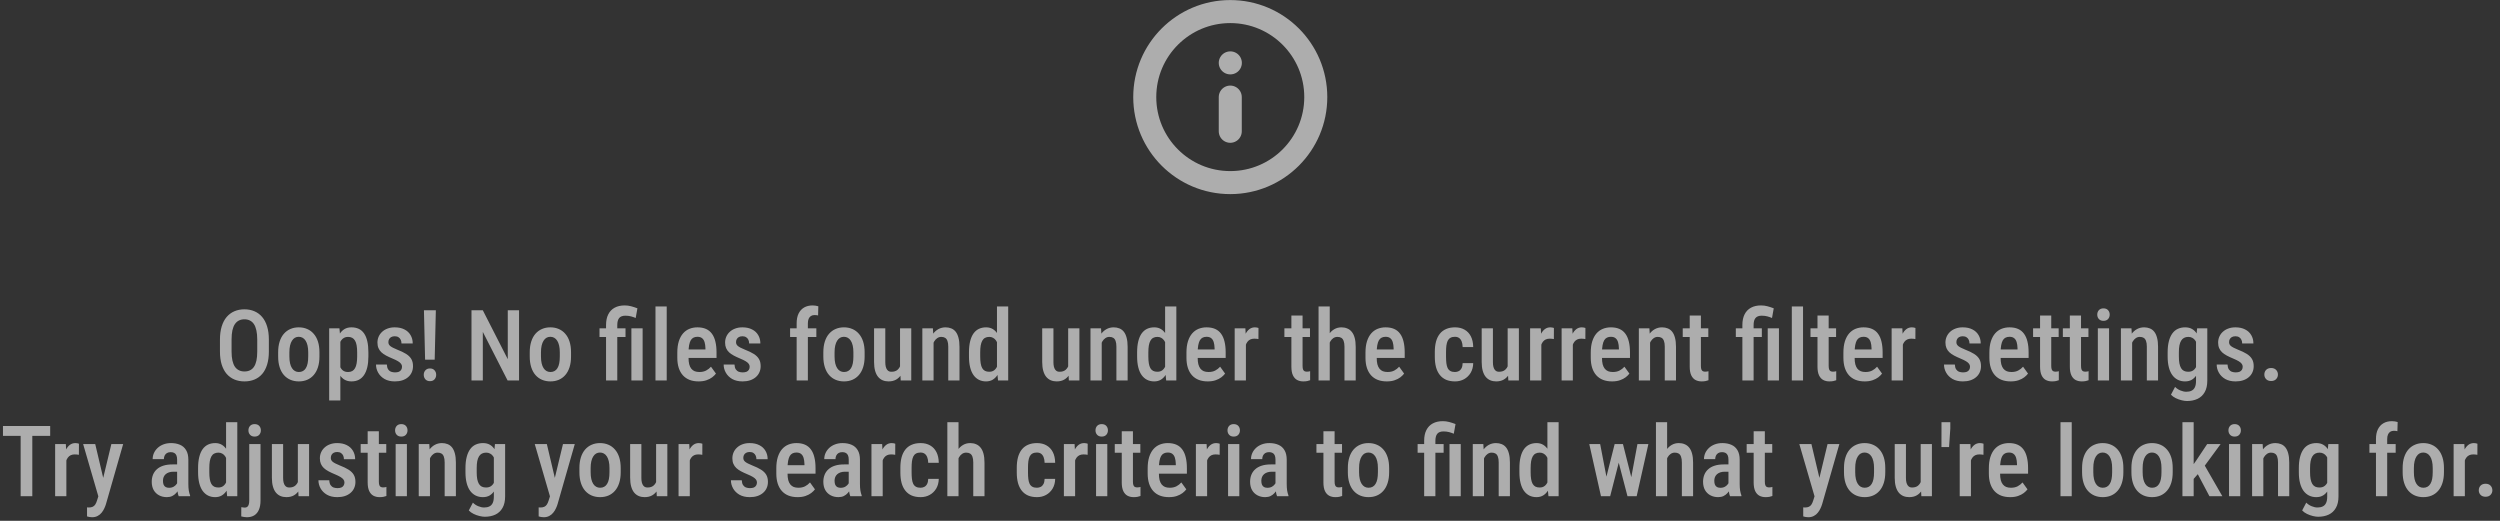 <svg width="648" height="135" viewBox="0 0 648 135" fill="none" xmlns="http://www.w3.org/2000/svg">
<rect x="0" y="0" width="648" height="135" fill="#333333" stroke="none"/>
<g opacity="0.6">
<path d="M69.688 88.032V91.129C69.688 92.411 69.538 93.535 69.238 94.501C68.947 95.467 68.522 96.274 67.964 96.924C67.415 97.565 66.749 98.047 65.966 98.372C65.192 98.697 64.326 98.859 63.369 98.859C62.42 98.859 61.554 98.697 60.772 98.372C59.997 98.047 59.327 97.565 58.761 96.924C58.203 96.274 57.77 95.467 57.462 94.501C57.163 93.535 57.013 92.411 57.013 91.129V88.032C57.013 86.734 57.163 85.597 57.462 84.623C57.762 83.641 58.191 82.821 58.748 82.163C59.315 81.505 59.985 81.01 60.759 80.677C61.542 80.344 62.403 80.177 63.344 80.177C64.301 80.177 65.167 80.344 65.941 80.677C66.724 81.01 67.394 81.505 67.952 82.163C68.51 82.821 68.938 83.641 69.238 84.623C69.538 85.597 69.688 86.734 69.688 88.032ZM66.678 91.129V88.007C66.678 87.083 66.603 86.292 66.453 85.635C66.312 84.969 66.1 84.427 65.817 84.011C65.534 83.587 65.184 83.275 64.768 83.075C64.36 82.867 63.885 82.763 63.344 82.763C62.819 82.763 62.349 82.867 61.933 83.075C61.525 83.275 61.175 83.587 60.884 84.011C60.601 84.427 60.384 84.969 60.234 85.635C60.093 86.292 60.022 87.083 60.022 88.007V91.129C60.022 92.037 60.097 92.819 60.247 93.477C60.397 94.126 60.613 94.659 60.896 95.075C61.188 95.483 61.542 95.787 61.958 95.987C62.374 96.187 62.844 96.287 63.369 96.287C63.902 96.287 64.376 96.187 64.793 95.987C65.209 95.787 65.554 95.483 65.829 95.075C66.112 94.659 66.324 94.126 66.466 93.477C66.607 92.819 66.678 92.037 66.678 91.129ZM72.098 92.403V91.317C72.098 90.268 72.227 89.339 72.485 88.532C72.743 87.724 73.109 87.05 73.584 86.509C74.067 85.959 74.633 85.547 75.282 85.272C75.932 84.989 76.647 84.848 77.43 84.848C78.229 84.848 78.954 84.989 79.603 85.272C80.261 85.547 80.827 85.959 81.301 86.509C81.784 87.05 82.155 87.724 82.413 88.532C82.671 89.339 82.8 90.268 82.8 91.317V92.403C82.8 93.452 82.671 94.38 82.413 95.188C82.155 95.995 81.784 96.674 81.301 97.223C80.827 97.764 80.265 98.172 79.615 98.447C78.966 98.722 78.246 98.859 77.455 98.859C76.672 98.859 75.952 98.722 75.295 98.447C74.645 98.172 74.079 97.764 73.596 97.223C73.114 96.674 72.743 95.995 72.485 95.188C72.227 94.38 72.098 93.452 72.098 92.403ZM75.007 91.317V92.403C75.007 93.077 75.066 93.668 75.182 94.176C75.299 94.676 75.465 95.092 75.682 95.425C75.898 95.758 76.156 96.008 76.456 96.174C76.756 96.341 77.089 96.424 77.455 96.424C77.863 96.424 78.217 96.341 78.516 96.174C78.825 96.008 79.079 95.758 79.278 95.425C79.486 95.092 79.64 94.676 79.74 94.176C79.84 93.668 79.89 93.077 79.89 92.403V91.317C79.89 90.65 79.832 90.068 79.715 89.568C79.599 89.06 79.432 88.64 79.216 88.307C78.999 87.966 78.737 87.712 78.429 87.545C78.129 87.379 77.796 87.296 77.43 87.296C77.072 87.296 76.743 87.379 76.444 87.545C76.152 87.712 75.898 87.966 75.682 88.307C75.465 88.64 75.299 89.06 75.182 89.568C75.066 90.068 75.007 90.65 75.007 91.317ZM88.219 87.695V103.804H85.322V85.098H87.982L88.219 87.695ZM95.487 91.317V92.391C95.487 93.448 95.392 94.38 95.2 95.188C95.009 95.995 94.726 96.674 94.351 97.223C93.985 97.764 93.531 98.172 92.99 98.447C92.449 98.722 91.816 98.859 91.092 98.859C90.409 98.859 89.814 98.709 89.306 98.41C88.806 98.11 88.386 97.689 88.045 97.148C87.703 96.607 87.429 95.966 87.221 95.225C87.021 94.476 86.875 93.66 86.783 92.778V91.129C86.875 90.197 87.016 89.348 87.208 88.582C87.408 87.808 87.678 87.141 88.02 86.584C88.369 86.026 88.794 85.597 89.293 85.297C89.793 84.998 90.388 84.848 91.079 84.848C91.803 84.848 92.44 84.977 92.99 85.235C93.539 85.493 93.997 85.889 94.363 86.421C94.738 86.954 95.017 87.629 95.2 88.444C95.392 89.252 95.487 90.209 95.487 91.317ZM92.578 92.391V91.317C92.578 90.626 92.532 90.03 92.44 89.531C92.357 89.023 92.216 88.607 92.016 88.282C91.824 87.957 91.579 87.716 91.279 87.558C90.988 87.4 90.625 87.32 90.192 87.32C89.81 87.32 89.472 87.4 89.181 87.558C88.89 87.716 88.644 87.936 88.444 88.22C88.245 88.494 88.086 88.823 87.97 89.206C87.853 89.581 87.778 89.989 87.745 90.43V93.489C87.82 94.022 87.945 94.513 88.12 94.963C88.294 95.404 88.548 95.758 88.881 96.024C89.223 96.291 89.668 96.424 90.218 96.424C90.642 96.424 91.004 96.341 91.304 96.174C91.604 96.008 91.845 95.758 92.028 95.425C92.22 95.092 92.357 94.676 92.44 94.176C92.532 93.668 92.578 93.073 92.578 92.391ZM104.204 95.05C104.204 94.767 104.12 94.518 103.954 94.301C103.796 94.076 103.538 93.856 103.18 93.639C102.822 93.423 102.343 93.19 101.744 92.94C101.119 92.682 100.566 92.424 100.083 92.166C99.6 91.908 99.192 91.625 98.859 91.317C98.526 91 98.272 90.638 98.097 90.23C97.922 89.822 97.835 89.348 97.835 88.806C97.835 88.249 97.939 87.733 98.147 87.258C98.355 86.784 98.655 86.367 99.046 86.009C99.438 85.643 99.908 85.36 100.457 85.16C101.007 84.952 101.627 84.848 102.318 84.848C103.292 84.848 104.125 85.027 104.816 85.385C105.515 85.734 106.048 86.226 106.414 86.858C106.789 87.483 106.976 88.203 106.976 89.019H104.066C104.066 88.677 104.004 88.37 103.879 88.095C103.754 87.812 103.563 87.587 103.305 87.42C103.047 87.246 102.718 87.158 102.318 87.158C101.952 87.158 101.644 87.229 101.394 87.37C101.153 87.504 100.969 87.687 100.845 87.92C100.728 88.145 100.67 88.399 100.67 88.682C100.67 88.89 100.707 89.073 100.782 89.231C100.857 89.389 100.982 89.543 101.157 89.693C101.332 89.835 101.565 89.98 101.856 90.13C102.156 90.28 102.535 90.451 102.992 90.642C103.9 90.992 104.653 91.354 105.253 91.729C105.852 92.103 106.302 92.54 106.601 93.04C106.901 93.539 107.051 94.16 107.051 94.9C107.051 95.5 106.939 96.041 106.714 96.524C106.497 97.007 106.181 97.423 105.765 97.773C105.357 98.122 104.861 98.393 104.279 98.584C103.704 98.768 103.063 98.859 102.356 98.859C101.298 98.859 100.403 98.651 99.671 98.235C98.946 97.81 98.397 97.265 98.022 96.599C97.648 95.933 97.46 95.229 97.46 94.488H100.27C100.295 95.021 100.407 95.438 100.607 95.737C100.815 96.037 101.078 96.245 101.394 96.362C101.71 96.47 102.039 96.524 102.381 96.524C102.788 96.524 103.126 96.47 103.392 96.362C103.658 96.245 103.858 96.074 103.991 95.85C104.133 95.625 104.204 95.358 104.204 95.05ZM112.97 80.427L112.67 93.227H110.185L109.886 80.427H112.97ZM109.836 97.148C109.836 96.69 109.977 96.303 110.26 95.987C110.552 95.662 110.947 95.5 111.447 95.5C111.954 95.5 112.35 95.662 112.633 95.987C112.916 96.303 113.058 96.69 113.058 97.148C113.058 97.606 112.916 97.998 112.633 98.322C112.35 98.638 111.954 98.797 111.447 98.797C110.947 98.797 110.552 98.638 110.26 98.322C109.977 97.998 109.836 97.606 109.836 97.148ZM134.536 80.427V98.609H131.564L125.146 86.022V98.609H122.211V80.427H125.146L131.614 93.102V80.427H134.536ZM137.309 92.403V91.317C137.309 90.268 137.438 89.339 137.696 88.532C137.954 87.724 138.32 87.05 138.795 86.509C139.278 85.959 139.844 85.547 140.493 85.272C141.142 84.989 141.858 84.848 142.641 84.848C143.44 84.848 144.164 84.989 144.814 85.272C145.471 85.547 146.038 85.959 146.512 86.509C146.995 87.05 147.365 87.724 147.624 88.532C147.882 89.339 148.011 90.268 148.011 91.317V92.403C148.011 93.452 147.882 94.38 147.624 95.188C147.365 95.995 146.995 96.674 146.512 97.223C146.038 97.764 145.476 98.172 144.826 98.447C144.177 98.722 143.457 98.859 142.666 98.859C141.883 98.859 141.163 98.722 140.506 98.447C139.856 98.172 139.29 97.764 138.807 97.223C138.324 96.674 137.954 95.995 137.696 95.188C137.438 94.38 137.309 93.452 137.309 92.403ZM140.218 91.317V92.403C140.218 93.077 140.277 93.668 140.393 94.176C140.51 94.676 140.676 95.092 140.893 95.425C141.109 95.758 141.367 96.008 141.667 96.174C141.967 96.341 142.3 96.424 142.666 96.424C143.074 96.424 143.428 96.341 143.727 96.174C144.035 96.008 144.289 95.758 144.489 95.425C144.697 95.092 144.851 94.676 144.951 94.176C145.051 93.668 145.101 93.077 145.101 92.403V91.317C145.101 90.65 145.043 90.068 144.926 89.568C144.81 89.06 144.643 88.64 144.427 88.307C144.21 87.966 143.948 87.712 143.64 87.545C143.34 87.379 143.007 87.296 142.641 87.296C142.283 87.296 141.954 87.379 141.654 87.545C141.363 87.712 141.109 87.966 140.893 88.307C140.676 88.64 140.51 89.06 140.393 89.568C140.277 90.068 140.218 90.65 140.218 91.317ZM159.999 98.609H157.089V84.249C157.089 83.15 157.281 82.225 157.664 81.476C158.047 80.719 158.6 80.144 159.325 79.753C160.049 79.362 160.91 79.166 161.909 79.166C162.492 79.166 163.046 79.237 163.57 79.378C164.103 79.52 164.653 79.699 165.219 79.915L164.769 82.425C164.436 82.275 164.045 82.138 163.595 82.013C163.154 81.888 162.659 81.826 162.109 81.826C161.36 81.826 160.819 82.03 160.486 82.438C160.161 82.837 159.999 83.441 159.999 84.249V98.609ZM162.134 85.098V87.346H155.391V85.098H162.134ZM166.567 85.098V98.609H163.658V85.098H166.567ZM172.811 79.428V98.609H169.902V79.428H172.811ZM181.091 98.859C180.216 98.859 179.438 98.73 178.755 98.472C178.073 98.206 177.494 97.814 177.02 97.298C176.545 96.774 176.183 96.133 175.933 95.375C175.683 94.609 175.559 93.722 175.559 92.715V91.416C175.559 90.276 175.688 89.293 175.946 88.469C176.212 87.637 176.578 86.954 177.045 86.421C177.511 85.889 178.06 85.493 178.693 85.235C179.334 84.977 180.029 84.848 180.778 84.848C181.628 84.848 182.364 84.985 182.989 85.26C183.613 85.535 184.125 85.947 184.525 86.496C184.933 87.046 185.232 87.724 185.424 88.532C185.624 89.339 185.724 90.268 185.724 91.317V92.778H176.957V90.58H182.851V90.268C182.835 89.651 182.76 89.123 182.627 88.682C182.493 88.232 182.277 87.891 181.977 87.658C181.686 87.416 181.282 87.296 180.766 87.296C180.391 87.296 180.058 87.366 179.767 87.508C179.476 87.649 179.234 87.878 179.043 88.195C178.859 88.511 178.718 88.936 178.618 89.468C178.518 89.993 178.468 90.642 178.468 91.416V92.715C178.468 93.389 178.526 93.96 178.643 94.426C178.768 94.892 178.951 95.275 179.192 95.575C179.434 95.866 179.725 96.083 180.067 96.224C180.416 96.357 180.82 96.424 181.278 96.424C181.952 96.424 182.531 96.299 183.014 96.049C183.505 95.791 183.929 95.458 184.287 95.05L185.574 96.836C185.332 97.161 185.008 97.481 184.6 97.798C184.192 98.106 183.696 98.36 183.114 98.559C182.539 98.759 181.865 98.859 181.091 98.859ZM194.315 95.05C194.315 94.767 194.232 94.518 194.065 94.301C193.907 94.076 193.649 93.856 193.291 93.639C192.933 93.423 192.454 93.19 191.855 92.94C191.231 92.682 190.677 92.424 190.194 92.166C189.711 91.908 189.303 91.625 188.97 91.317C188.637 91 188.383 90.638 188.209 90.23C188.034 89.822 187.946 89.348 187.946 88.806C187.946 88.249 188.05 87.733 188.259 87.258C188.467 86.784 188.766 86.367 189.158 86.009C189.549 85.643 190.019 85.36 190.569 85.16C191.118 84.952 191.738 84.848 192.429 84.848C193.403 84.848 194.236 85.027 194.927 85.385C195.626 85.734 196.159 86.226 196.525 86.858C196.9 87.483 197.087 88.203 197.087 89.019H194.178C194.178 88.677 194.115 88.37 193.99 88.095C193.866 87.812 193.674 87.587 193.416 87.42C193.158 87.246 192.829 87.158 192.429 87.158C192.063 87.158 191.755 87.229 191.505 87.37C191.264 87.504 191.081 87.687 190.956 87.92C190.839 88.145 190.781 88.399 190.781 88.682C190.781 88.89 190.819 89.073 190.893 89.231C190.968 89.389 191.093 89.543 191.268 89.693C191.443 89.835 191.676 89.98 191.967 90.13C192.267 90.28 192.646 90.451 193.104 90.642C194.011 90.992 194.765 91.354 195.364 91.729C195.963 92.103 196.413 92.54 196.713 93.04C197.012 93.539 197.162 94.16 197.162 94.9C197.162 95.5 197.05 96.041 196.825 96.524C196.609 97.007 196.292 97.423 195.876 97.773C195.468 98.122 194.973 98.393 194.39 98.584C193.816 98.768 193.175 98.859 192.467 98.859C191.41 98.859 190.515 98.651 189.782 98.235C189.058 97.81 188.508 97.265 188.134 96.599C187.759 95.933 187.572 95.229 187.572 94.488H190.381C190.406 95.021 190.519 95.438 190.719 95.737C190.927 96.037 191.189 96.245 191.505 96.362C191.822 96.47 192.151 96.524 192.492 96.524C192.9 96.524 193.237 96.47 193.503 96.362C193.77 96.245 193.97 96.074 194.103 95.85C194.244 95.625 194.315 95.358 194.315 95.05ZM209.4 98.609H206.491V83.811C206.491 82.804 206.657 81.959 206.99 81.276C207.331 80.585 207.81 80.061 208.426 79.703C209.051 79.345 209.787 79.166 210.637 79.166C210.895 79.166 211.149 79.187 211.398 79.228C211.648 79.262 211.885 79.316 212.11 79.391L212.048 81.763C211.931 81.73 211.785 81.705 211.611 81.689C211.444 81.672 211.282 81.663 211.124 81.663C210.757 81.663 210.445 81.747 210.187 81.913C209.929 82.08 209.733 82.321 209.6 82.638C209.467 82.954 209.4 83.345 209.4 83.811V98.609ZM211.598 85.098V87.346H204.792V85.098H211.598ZM213.409 92.403V91.317C213.409 90.268 213.538 89.339 213.796 88.532C214.054 87.724 214.42 87.05 214.895 86.509C215.378 85.959 215.944 85.547 216.593 85.272C217.243 84.989 217.958 84.848 218.741 84.848C219.54 84.848 220.265 84.989 220.914 85.272C221.572 85.547 222.138 85.959 222.612 86.509C223.095 87.05 223.466 87.724 223.724 88.532C223.982 89.339 224.111 90.268 224.111 91.317V92.403C224.111 93.452 223.982 94.38 223.724 95.188C223.466 95.995 223.095 96.674 222.612 97.223C222.138 97.764 221.576 98.172 220.926 98.447C220.277 98.722 219.557 98.859 218.766 98.859C217.983 98.859 217.263 98.722 216.606 98.447C215.956 98.172 215.39 97.764 214.907 97.223C214.424 96.674 214.054 95.995 213.796 95.188C213.538 94.38 213.409 93.452 213.409 92.403ZM216.318 91.317V92.403C216.318 93.077 216.377 93.668 216.493 94.176C216.61 94.676 216.776 95.092 216.993 95.425C217.209 95.758 217.467 96.008 217.767 96.174C218.067 96.341 218.4 96.424 218.766 96.424C219.174 96.424 219.528 96.341 219.827 96.174C220.136 96.008 220.389 95.758 220.589 95.425C220.797 95.092 220.951 94.676 221.051 94.176C221.151 93.668 221.201 93.077 221.201 92.403V91.317C221.201 90.65 221.143 90.068 221.026 89.568C220.91 89.06 220.743 88.64 220.527 88.307C220.31 87.966 220.048 87.712 219.74 87.545C219.44 87.379 219.107 87.296 218.741 87.296C218.383 87.296 218.054 87.379 217.755 87.545C217.463 87.712 217.209 87.966 216.993 88.307C216.776 88.64 216.61 89.06 216.493 89.568C216.377 90.068 216.318 90.65 216.318 91.317ZM233.289 95.425V85.098H236.199V98.609H233.464L233.289 95.425ZM233.701 92.603L234.625 92.578C234.625 93.485 234.542 94.322 234.376 95.088C234.209 95.854 233.951 96.52 233.601 97.086C233.26 97.644 232.815 98.081 232.265 98.397C231.724 98.705 231.071 98.859 230.305 98.859C229.755 98.859 229.252 98.763 228.794 98.572C228.336 98.38 227.94 98.085 227.607 97.685C227.274 97.286 227.016 96.765 226.833 96.124C226.65 95.483 226.558 94.717 226.558 93.827V85.098H229.468V93.852C229.468 94.334 229.51 94.738 229.593 95.063C229.676 95.379 229.793 95.637 229.943 95.837C230.092 96.029 230.259 96.166 230.442 96.249C230.634 96.324 230.837 96.362 231.054 96.362C231.712 96.362 232.232 96.199 232.615 95.875C233.006 95.542 233.285 95.092 233.452 94.526C233.618 93.96 233.701 93.319 233.701 92.603ZM241.981 87.982V98.609H239.071V85.098H241.806L241.981 87.982ZM241.456 91.367H240.532C240.524 90.392 240.628 89.506 240.844 88.707C241.061 87.907 241.369 87.221 241.768 86.646C242.168 86.072 242.647 85.63 243.204 85.322C243.771 85.006 244.399 84.848 245.09 84.848C245.631 84.848 246.122 84.939 246.564 85.123C247.013 85.297 247.396 85.585 247.713 85.984C248.029 86.384 248.27 86.904 248.437 87.545C248.612 88.186 248.699 88.969 248.699 89.893V98.609H245.789V89.868C245.789 89.235 245.719 88.736 245.577 88.37C245.444 87.995 245.244 87.728 244.978 87.57C244.711 87.404 244.374 87.32 243.966 87.32C243.592 87.32 243.246 87.429 242.93 87.645C242.622 87.853 242.355 88.145 242.131 88.519C241.914 88.886 241.748 89.314 241.631 89.805C241.514 90.288 241.456 90.809 241.456 91.367ZM258.415 95.787V79.428H261.324V98.609L258.689 98.622L258.415 95.787ZM251.159 92.403V91.341C251.159 90.234 251.259 89.277 251.459 88.469C251.659 87.653 251.95 86.975 252.333 86.434C252.724 85.893 253.195 85.493 253.744 85.235C254.294 84.977 254.914 84.848 255.605 84.848C256.279 84.848 256.862 85.002 257.353 85.31C257.844 85.61 258.261 86.038 258.602 86.596C258.943 87.154 259.214 87.82 259.414 88.594C259.622 89.36 259.763 90.218 259.838 91.167V92.64C259.747 93.556 259.601 94.397 259.401 95.163C259.201 95.92 258.931 96.574 258.589 97.123C258.248 97.673 257.828 98.102 257.328 98.41C256.837 98.709 256.258 98.859 255.592 98.859C254.901 98.859 254.281 98.722 253.732 98.447C253.19 98.172 252.724 97.764 252.333 97.223C251.95 96.682 251.659 96.012 251.459 95.213C251.259 94.405 251.159 93.469 251.159 92.403ZM254.069 91.341V92.403C254.069 93.094 254.11 93.689 254.194 94.189C254.277 94.688 254.41 95.1 254.593 95.425C254.776 95.741 255.018 95.979 255.318 96.137C255.617 96.287 255.979 96.362 256.404 96.362C256.937 96.362 257.37 96.228 257.703 95.962C258.044 95.696 258.306 95.338 258.489 94.888C258.681 94.43 258.814 93.922 258.889 93.365V90.455C258.847 90.014 258.764 89.606 258.639 89.231C258.514 88.848 258.352 88.515 258.152 88.232C257.952 87.949 257.707 87.728 257.416 87.57C257.132 87.404 256.799 87.32 256.416 87.32C255.992 87.32 255.63 87.404 255.33 87.57C255.03 87.728 254.789 87.974 254.606 88.307C254.423 88.632 254.285 89.048 254.194 89.556C254.11 90.055 254.069 90.65 254.069 91.341ZM276.871 95.425V85.098H279.781V98.609H277.046L276.871 95.425ZM277.283 92.603L278.208 92.578C278.208 93.485 278.124 94.322 277.958 95.088C277.791 95.854 277.533 96.52 277.184 97.086C276.842 97.644 276.397 98.081 275.847 98.397C275.306 98.705 274.653 98.859 273.887 98.859C273.337 98.859 272.834 98.763 272.376 98.572C271.918 98.38 271.522 98.085 271.189 97.685C270.856 97.286 270.598 96.765 270.415 96.124C270.232 95.483 270.14 94.717 270.14 93.827V85.098H273.05V93.852C273.05 94.334 273.092 94.738 273.175 95.063C273.258 95.379 273.375 95.637 273.525 95.837C273.674 96.029 273.841 96.166 274.024 96.249C274.216 96.324 274.42 96.362 274.636 96.362C275.294 96.362 275.814 96.199 276.197 95.875C276.588 95.542 276.867 95.092 277.034 94.526C277.2 93.96 277.283 93.319 277.283 92.603ZM285.563 87.982V98.609H282.653V85.098H285.388L285.563 87.982ZM285.038 91.367H284.114C284.106 90.392 284.21 89.506 284.426 88.707C284.643 87.907 284.951 87.221 285.35 86.646C285.75 86.072 286.229 85.63 286.787 85.322C287.353 85.006 287.981 84.848 288.672 84.848C289.213 84.848 289.705 84.939 290.146 85.123C290.595 85.297 290.978 85.585 291.295 85.984C291.611 86.384 291.852 86.904 292.019 87.545C292.194 88.186 292.281 88.969 292.281 89.893V98.609H289.372V89.868C289.372 89.235 289.301 88.736 289.159 88.37C289.026 87.995 288.826 87.728 288.56 87.57C288.293 87.404 287.956 87.32 287.548 87.32C287.174 87.32 286.828 87.429 286.512 87.645C286.204 87.853 285.937 88.145 285.713 88.519C285.496 88.886 285.33 89.314 285.213 89.805C285.097 90.288 285.038 90.809 285.038 91.367ZM301.997 95.787V79.428H304.906V98.609L302.271 98.622L301.997 95.787ZM294.741 92.403V91.341C294.741 90.234 294.841 89.277 295.041 88.469C295.241 87.653 295.532 86.975 295.915 86.434C296.306 85.893 296.777 85.493 297.326 85.235C297.876 84.977 298.496 84.848 299.187 84.848C299.861 84.848 300.444 85.002 300.935 85.31C301.426 85.61 301.843 86.038 302.184 86.596C302.525 87.154 302.796 87.82 302.996 88.594C303.204 89.36 303.345 90.218 303.42 91.167V92.64C303.329 93.556 303.183 94.397 302.983 95.163C302.783 95.92 302.513 96.574 302.171 97.123C301.83 97.673 301.41 98.102 300.91 98.41C300.419 98.709 299.84 98.859 299.174 98.859C298.483 98.859 297.863 98.722 297.314 98.447C296.773 98.172 296.306 97.764 295.915 97.223C295.532 96.682 295.241 96.012 295.041 95.213C294.841 94.405 294.741 93.469 294.741 92.403ZM297.651 91.341V92.403C297.651 93.094 297.693 93.689 297.776 94.189C297.859 94.688 297.992 95.1 298.175 95.425C298.359 95.741 298.6 95.979 298.9 96.137C299.199 96.287 299.562 96.362 299.986 96.362C300.519 96.362 300.952 96.228 301.285 95.962C301.626 95.696 301.888 95.338 302.072 94.888C302.263 94.43 302.396 93.922 302.471 93.365V90.455C302.43 90.014 302.346 89.606 302.221 89.231C302.097 88.848 301.934 88.515 301.734 88.232C301.535 87.949 301.289 87.728 300.998 87.57C300.715 87.404 300.382 87.32 299.999 87.32C299.574 87.32 299.212 87.404 298.912 87.57C298.612 87.728 298.371 87.974 298.188 88.307C298.005 88.632 297.867 89.048 297.776 89.556C297.693 90.055 297.651 90.65 297.651 91.341ZM313.061 98.859C312.187 98.859 311.408 98.73 310.726 98.472C310.043 98.206 309.464 97.814 308.99 97.298C308.515 96.774 308.153 96.133 307.903 95.375C307.654 94.609 307.529 93.722 307.529 92.715V91.416C307.529 90.276 307.658 89.293 307.916 88.469C308.182 87.637 308.549 86.954 309.015 86.421C309.481 85.889 310.03 85.493 310.663 85.235C311.304 84.977 311.999 84.848 312.749 84.848C313.598 84.848 314.335 84.985 314.959 85.26C315.583 85.535 316.095 85.947 316.495 86.496C316.903 87.046 317.203 87.724 317.394 88.532C317.594 89.339 317.694 90.268 317.694 91.317V92.778H308.927V90.58H314.822V90.268C314.805 89.651 314.73 89.123 314.597 88.682C314.464 88.232 314.247 87.891 313.947 87.658C313.656 87.416 313.252 87.296 312.736 87.296C312.361 87.296 312.028 87.366 311.737 87.508C311.446 87.649 311.204 87.878 311.013 88.195C310.83 88.511 310.688 88.936 310.588 89.468C310.488 89.993 310.438 90.642 310.438 91.416V92.715C310.438 93.389 310.497 93.96 310.613 94.426C310.738 94.892 310.921 95.275 311.163 95.575C311.404 95.866 311.695 96.083 312.037 96.224C312.386 96.357 312.79 96.424 313.248 96.424C313.922 96.424 314.501 96.299 314.984 96.049C315.475 95.791 315.9 95.458 316.258 95.05L317.544 96.836C317.302 97.161 316.978 97.481 316.57 97.798C316.162 98.106 315.667 98.36 315.084 98.559C314.509 98.759 313.835 98.859 313.061 98.859ZM322.939 87.708V98.609H320.029V85.098H322.801L322.939 87.708ZM326.198 85.01L326.185 87.882C326.019 87.841 325.84 87.816 325.648 87.808C325.465 87.791 325.282 87.782 325.099 87.782C324.699 87.782 324.354 87.853 324.062 87.995C323.771 88.136 323.525 88.34 323.326 88.607C323.126 88.873 322.968 89.194 322.851 89.568C322.743 89.943 322.676 90.368 322.651 90.842L322.027 90.867C322.027 90.018 322.094 89.231 322.227 88.507C322.36 87.774 322.56 87.137 322.826 86.596C323.101 86.047 323.442 85.618 323.85 85.31C324.258 85.002 324.733 84.848 325.274 84.848C325.424 84.848 325.594 84.865 325.786 84.898C325.977 84.931 326.115 84.969 326.198 85.01ZM339.547 85.098V87.346H332.916V85.098H339.547ZM334.727 81.788H337.624V94.838C337.624 95.254 337.67 95.571 337.761 95.787C337.853 96.004 337.982 96.149 338.149 96.224C338.315 96.299 338.511 96.337 338.735 96.337C338.902 96.337 339.064 96.324 339.223 96.299C339.389 96.266 339.51 96.237 339.585 96.212V98.559C339.368 98.643 339.118 98.713 338.835 98.772C338.552 98.83 338.211 98.859 337.811 98.859C337.22 98.859 336.692 98.738 336.225 98.497C335.759 98.247 335.393 97.844 335.127 97.286C334.86 96.72 334.727 95.97 334.727 95.038V81.788ZM344.667 79.428V98.609H341.77V79.428H344.667ZM344.155 91.367H343.231C343.223 90.426 343.323 89.56 343.531 88.769C343.739 87.978 344.039 87.287 344.43 86.696C344.821 86.105 345.292 85.651 345.841 85.335C346.399 85.01 347.015 84.848 347.689 84.848C348.247 84.848 348.751 84.944 349.2 85.135C349.658 85.318 350.049 85.61 350.374 86.009C350.707 86.409 350.961 86.933 351.136 87.583C351.311 88.224 351.398 89.006 351.398 89.93V98.609H348.488V89.905C348.488 89.264 348.418 88.757 348.276 88.382C348.143 88.007 347.943 87.737 347.677 87.57C347.41 87.404 347.073 87.32 346.665 87.32C346.266 87.32 345.908 87.429 345.591 87.645C345.283 87.853 345.021 88.145 344.805 88.519C344.588 88.886 344.426 89.314 344.317 89.805C344.209 90.288 344.155 90.809 344.155 91.367ZM359.465 98.859C358.591 98.859 357.813 98.73 357.13 98.472C356.447 98.206 355.869 97.814 355.394 97.298C354.92 96.774 354.557 96.133 354.308 95.375C354.058 94.609 353.933 93.722 353.933 92.715V91.416C353.933 90.276 354.062 89.293 354.32 88.469C354.587 87.637 354.953 86.954 355.419 86.421C355.885 85.889 356.435 85.493 357.067 85.235C357.708 84.977 358.404 84.848 359.153 84.848C360.002 84.848 360.739 84.985 361.363 85.26C361.988 85.535 362.5 85.947 362.899 86.496C363.307 87.046 363.607 87.724 363.798 88.532C363.998 89.339 364.098 90.268 364.098 91.317V92.778H355.332V90.58H361.226V90.268C361.209 89.651 361.134 89.123 361.001 88.682C360.868 88.232 360.651 87.891 360.352 87.658C360.06 87.416 359.657 87.296 359.14 87.296C358.766 87.296 358.433 87.366 358.141 87.508C357.85 87.649 357.609 87.878 357.417 88.195C357.234 88.511 357.092 88.936 356.993 89.468C356.893 89.993 356.843 90.642 356.843 91.416V92.715C356.843 93.389 356.901 93.96 357.017 94.426C357.142 94.892 357.326 95.275 357.567 95.575C357.808 95.866 358.1 96.083 358.441 96.224C358.791 96.357 359.195 96.424 359.652 96.424C360.327 96.424 360.905 96.299 361.388 96.049C361.879 95.791 362.304 95.458 362.662 95.05L363.948 96.836C363.707 97.161 363.382 97.481 362.974 97.798C362.566 98.106 362.071 98.36 361.488 98.559C360.914 98.759 360.239 98.859 359.465 98.859ZM377.123 96.424C377.497 96.424 377.83 96.345 378.122 96.187C378.421 96.029 378.659 95.783 378.834 95.45C379.008 95.109 379.104 94.667 379.121 94.126H381.856C381.839 95.084 381.618 95.92 381.194 96.636C380.769 97.344 380.203 97.893 379.495 98.285C378.796 98.668 378.018 98.859 377.16 98.859C376.269 98.859 375.491 98.718 374.825 98.434C374.167 98.143 373.622 97.723 373.189 97.173C372.756 96.624 372.431 95.958 372.215 95.175C372.007 94.384 371.903 93.481 371.903 92.465V91.242C371.903 90.234 372.007 89.335 372.215 88.544C372.431 87.753 372.756 87.083 373.189 86.534C373.622 85.984 374.167 85.568 374.825 85.285C375.483 84.994 376.257 84.848 377.148 84.848C378.097 84.848 378.917 85.048 379.608 85.447C380.307 85.839 380.852 86.413 381.244 87.171C381.635 87.928 381.839 88.856 381.856 89.955H379.121C379.104 89.373 379.017 88.886 378.859 88.494C378.7 88.095 378.476 87.795 378.184 87.595C377.901 87.395 377.543 87.296 377.11 87.296C376.636 87.296 376.244 87.387 375.936 87.57C375.637 87.745 375.404 88.003 375.237 88.344C375.079 88.686 374.966 89.102 374.9 89.593C374.842 90.076 374.812 90.626 374.812 91.242V92.465C374.812 93.098 374.842 93.66 374.9 94.151C374.958 94.634 375.066 95.046 375.225 95.388C375.391 95.729 375.628 95.987 375.936 96.162C376.244 96.337 376.64 96.424 377.123 96.424ZM390.784 95.425V85.098H393.694V98.609H390.959L390.784 95.425ZM391.196 92.603L392.12 92.578C392.12 93.485 392.037 94.322 391.871 95.088C391.704 95.854 391.446 96.52 391.096 97.086C390.755 97.644 390.31 98.081 389.76 98.397C389.219 98.705 388.566 98.859 387.8 98.859C387.25 98.859 386.747 98.763 386.289 98.572C385.831 98.38 385.435 98.085 385.102 97.685C384.769 97.286 384.511 96.765 384.328 96.124C384.145 95.483 384.053 94.717 384.053 93.827V85.098H386.963V93.852C386.963 94.334 387.005 94.738 387.088 95.063C387.171 95.379 387.288 95.637 387.438 95.837C387.587 96.029 387.754 96.166 387.937 96.249C388.129 96.324 388.333 96.362 388.549 96.362C389.207 96.362 389.727 96.199 390.11 95.875C390.501 95.542 390.78 95.092 390.947 94.526C391.113 93.96 391.196 93.319 391.196 92.603ZM399.513 87.708V98.609H396.604V85.098H399.376L399.513 87.708ZM402.772 85.01L402.76 87.882C402.593 87.841 402.414 87.816 402.223 87.808C402.04 87.791 401.857 87.782 401.674 87.782C401.274 87.782 400.928 87.853 400.637 87.995C400.346 88.136 400.1 88.34 399.9 88.607C399.701 88.873 399.542 89.194 399.426 89.568C399.318 89.943 399.251 90.368 399.226 90.842L398.602 90.867C398.602 90.018 398.668 89.231 398.801 88.507C398.935 87.774 399.134 87.137 399.401 86.596C399.676 86.047 400.017 85.618 400.425 85.31C400.833 85.002 401.307 84.848 401.848 84.848C401.998 84.848 402.169 84.865 402.36 84.898C402.552 84.931 402.689 84.969 402.772 85.01ZM407.68 87.708V98.609H404.771V85.098H407.543L407.68 87.708ZM410.939 85.01L410.927 87.882C410.76 87.841 410.581 87.816 410.39 87.808C410.207 87.791 410.024 87.782 409.841 87.782C409.441 87.782 409.095 87.853 408.804 87.995C408.513 88.136 408.267 88.34 408.067 88.607C407.867 88.873 407.709 89.194 407.593 89.568C407.485 89.943 407.418 90.368 407.393 90.842L406.769 90.867C406.769 90.018 406.835 89.231 406.968 88.507C407.102 87.774 407.301 87.137 407.568 86.596C407.842 86.047 408.184 85.618 408.592 85.31C409 85.002 409.474 84.848 410.015 84.848C410.165 84.848 410.336 84.865 410.527 84.898C410.719 84.931 410.856 84.969 410.939 85.01ZM417.858 98.859C416.983 98.859 416.205 98.73 415.522 98.472C414.84 98.206 414.261 97.814 413.787 97.298C413.312 96.774 412.95 96.133 412.7 95.375C412.45 94.609 412.326 93.722 412.326 92.715V91.416C412.326 90.276 412.455 89.293 412.713 88.469C412.979 87.637 413.345 86.954 413.812 86.421C414.278 85.889 414.827 85.493 415.46 85.235C416.101 84.977 416.796 84.848 417.545 84.848C418.395 84.848 419.131 84.985 419.756 85.26C420.38 85.535 420.892 85.947 421.292 86.496C421.7 87.046 421.999 87.724 422.191 88.532C422.391 89.339 422.491 90.268 422.491 91.317V92.778H413.724V90.58H419.618V90.268C419.602 89.651 419.527 89.123 419.394 88.682C419.26 88.232 419.044 87.891 418.744 87.658C418.453 87.416 418.049 87.296 417.533 87.296C417.158 87.296 416.825 87.366 416.534 87.508C416.243 87.649 416.001 87.878 415.81 88.195C415.626 88.511 415.485 88.936 415.385 89.468C415.285 89.993 415.235 90.642 415.235 91.416V92.715C415.235 93.389 415.293 93.96 415.41 94.426C415.535 94.892 415.718 95.275 415.959 95.575C416.201 95.866 416.492 96.083 416.834 96.224C417.183 96.357 417.587 96.424 418.045 96.424C418.719 96.424 419.298 96.299 419.781 96.049C420.272 95.791 420.697 95.458 421.054 95.05L422.341 96.836C422.099 97.161 421.775 97.481 421.367 97.798C420.959 98.106 420.463 98.36 419.881 98.559C419.306 98.759 418.632 98.859 417.858 98.859ZM427.698 87.982V98.609H424.788V85.098H427.523L427.698 87.982ZM427.173 91.367H426.249C426.241 90.392 426.345 89.506 426.562 88.707C426.778 87.907 427.086 87.221 427.486 86.646C427.885 86.072 428.364 85.63 428.922 85.322C429.488 85.006 430.116 84.848 430.807 84.848C431.349 84.848 431.84 84.939 432.281 85.123C432.731 85.297 433.113 85.585 433.43 85.984C433.746 86.384 433.988 86.904 434.154 87.545C434.329 88.186 434.416 88.969 434.416 89.893V98.609H431.507V89.868C431.507 89.235 431.436 88.736 431.294 88.37C431.161 87.995 430.961 87.728 430.695 87.57C430.429 87.404 430.091 87.32 429.683 87.32C429.309 87.32 428.963 87.429 428.647 87.645C428.339 87.853 428.073 88.145 427.848 88.519C427.631 88.886 427.465 89.314 427.348 89.805C427.232 90.288 427.173 90.809 427.173 91.367ZM442.796 85.098V87.346H436.165V85.098H442.796ZM437.975 81.788H440.872V94.838C440.872 95.254 440.918 95.571 441.01 95.787C441.101 96.004 441.23 96.149 441.397 96.224C441.563 96.299 441.759 96.337 441.984 96.337C442.15 96.337 442.313 96.324 442.471 96.299C442.637 96.266 442.758 96.237 442.833 96.212V98.559C442.617 98.643 442.367 98.713 442.084 98.772C441.801 98.83 441.459 98.859 441.06 98.859C440.469 98.859 439.94 98.738 439.474 98.497C439.008 98.247 438.641 97.844 438.375 97.286C438.109 96.72 437.975 95.97 437.975 95.038V81.788ZM454.534 98.609H451.624V84.249C451.624 83.15 451.816 82.225 452.199 81.476C452.582 80.719 453.135 80.144 453.86 79.753C454.584 79.362 455.446 79.166 456.445 79.166C457.027 79.166 457.581 79.237 458.106 79.378C458.638 79.52 459.188 79.699 459.754 79.915L459.304 82.425C458.971 82.275 458.58 82.138 458.131 82.013C457.689 81.888 457.194 81.826 456.644 81.826C455.895 81.826 455.354 82.03 455.021 82.438C454.696 82.837 454.534 83.441 454.534 84.249V98.609ZM456.669 85.098V87.346H449.926V85.098H456.669ZM461.103 85.098V98.609H458.193V85.098H461.103ZM467.346 79.428V98.609H464.437V79.428H467.346ZM475.913 85.098V87.346H469.282V85.098H475.913ZM471.093 81.788H473.99V94.838C473.99 95.254 474.036 95.571 474.127 95.787C474.219 96.004 474.348 96.149 474.514 96.224C474.681 96.299 474.877 96.337 475.101 96.337C475.268 96.337 475.43 96.324 475.588 96.299C475.755 96.266 475.876 96.237 475.95 96.212V98.559C475.734 98.643 475.484 98.713 475.201 98.772C474.918 98.83 474.577 98.859 474.177 98.859C473.586 98.859 473.058 98.738 472.591 98.497C472.125 98.247 471.759 97.844 471.492 97.286C471.226 96.72 471.093 95.97 471.093 95.038V81.788ZM483.343 98.859C482.469 98.859 481.691 98.73 481.008 98.472C480.325 98.206 479.747 97.814 479.272 97.298C478.798 96.774 478.436 96.133 478.186 95.375C477.936 94.609 477.811 93.722 477.811 92.715V91.416C477.811 90.276 477.94 89.293 478.198 88.469C478.465 87.637 478.831 86.954 479.297 86.421C479.763 85.889 480.313 85.493 480.946 85.235C481.587 84.977 482.282 84.848 483.031 84.848C483.88 84.848 484.617 84.985 485.241 85.26C485.866 85.535 486.378 85.947 486.777 86.496C487.185 87.046 487.485 87.724 487.676 88.532C487.876 89.339 487.976 90.268 487.976 91.317V92.778H479.21V90.58H485.104V90.268C485.087 89.651 485.012 89.123 484.879 88.682C484.746 88.232 484.53 87.891 484.23 87.658C483.938 87.416 483.535 87.296 483.019 87.296C482.644 87.296 482.311 87.366 482.02 87.508C481.728 87.649 481.487 87.878 481.295 88.195C481.112 88.511 480.971 88.936 480.871 89.468C480.771 89.993 480.721 90.642 480.721 91.416V92.715C480.721 93.389 480.779 93.96 480.896 94.426C481.021 94.892 481.204 95.275 481.445 95.575C481.687 95.866 481.978 96.083 482.319 96.224C482.669 96.357 483.073 96.424 483.531 96.424C484.205 96.424 484.783 96.299 485.266 96.049C485.758 95.791 486.182 95.458 486.54 95.05L487.826 96.836C487.585 97.161 487.26 97.481 486.852 97.798C486.444 98.106 485.949 98.36 485.366 98.559C484.792 98.759 484.117 98.859 483.343 98.859ZM493.221 87.708V98.609H490.311V85.098H493.084L493.221 87.708ZM496.48 85.01L496.468 87.882C496.301 87.841 496.122 87.816 495.931 87.808C495.748 87.791 495.565 87.782 495.381 87.782C494.982 87.782 494.636 87.853 494.345 87.995C494.053 88.136 493.808 88.34 493.608 88.607C493.408 88.873 493.25 89.194 493.134 89.568C493.025 89.943 492.959 90.368 492.934 90.842L492.309 90.867C492.309 90.018 492.376 89.231 492.509 88.507C492.642 87.774 492.842 87.137 493.109 86.596C493.383 86.047 493.725 85.618 494.133 85.31C494.541 85.002 495.015 84.848 495.556 84.848C495.706 84.848 495.877 84.865 496.068 84.898C496.26 84.931 496.397 84.969 496.48 85.01ZM510.629 95.05C510.629 94.767 510.546 94.518 510.379 94.301C510.221 94.076 509.963 93.856 509.605 93.639C509.247 93.423 508.768 93.19 508.169 92.94C507.544 92.682 506.991 92.424 506.508 92.166C506.025 91.908 505.617 91.625 505.284 91.317C504.951 91 504.697 90.638 504.522 90.23C504.348 89.822 504.26 89.348 504.26 88.806C504.26 88.249 504.364 87.733 504.572 87.258C504.78 86.784 505.08 86.367 505.471 86.009C505.863 85.643 506.333 85.36 506.883 85.16C507.432 84.952 508.052 84.848 508.743 84.848C509.717 84.848 510.55 85.027 511.241 85.385C511.94 85.734 512.473 86.226 512.839 86.858C513.214 87.483 513.401 88.203 513.401 89.019H510.492C510.492 88.677 510.429 88.37 510.304 88.095C510.179 87.812 509.988 87.587 509.73 87.42C509.472 87.246 509.143 87.158 508.743 87.158C508.377 87.158 508.069 87.229 507.819 87.37C507.578 87.504 507.395 87.687 507.27 87.92C507.153 88.145 507.095 88.399 507.095 88.682C507.095 88.89 507.132 89.073 507.207 89.231C507.282 89.389 507.407 89.543 507.582 89.693C507.757 89.835 507.99 89.98 508.281 90.13C508.581 90.28 508.96 90.451 509.418 90.642C510.325 90.992 511.078 91.354 511.678 91.729C512.277 92.103 512.727 92.54 513.027 93.04C513.326 93.539 513.476 94.16 513.476 94.9C513.476 95.5 513.364 96.041 513.139 96.524C512.922 97.007 512.606 97.423 512.19 97.773C511.782 98.122 511.287 98.393 510.704 98.584C510.129 98.768 509.488 98.859 508.781 98.859C507.723 98.859 506.828 98.651 506.096 98.235C505.372 97.81 504.822 97.265 504.447 96.599C504.073 95.933 503.886 95.229 503.886 94.488H506.695C506.72 95.021 506.833 95.438 507.032 95.737C507.241 96.037 507.503 96.245 507.819 96.362C508.135 96.47 508.464 96.524 508.806 96.524C509.214 96.524 509.551 96.47 509.817 96.362C510.084 96.245 510.283 96.074 510.417 95.85C510.558 95.625 510.629 95.358 510.629 95.05ZM521.181 98.859C520.307 98.859 519.528 98.73 518.846 98.472C518.163 98.206 517.585 97.814 517.11 97.298C516.635 96.774 516.273 96.133 516.024 95.375C515.774 94.609 515.649 93.722 515.649 92.715V91.416C515.649 90.276 515.778 89.293 516.036 88.469C516.302 87.637 516.669 86.954 517.135 86.421C517.601 85.889 518.151 85.493 518.783 85.235C519.424 84.977 520.12 84.848 520.869 84.848C521.718 84.848 522.455 84.985 523.079 85.26C523.704 85.535 524.216 85.947 524.615 86.496C525.023 87.046 525.323 87.724 525.514 88.532C525.714 89.339 525.814 90.268 525.814 91.317V92.778H517.048V90.58H522.942V90.268C522.925 89.651 522.85 89.123 522.717 88.682C522.584 88.232 522.367 87.891 522.068 87.658C521.776 87.416 521.373 87.296 520.856 87.296C520.482 87.296 520.149 87.366 519.857 87.508C519.566 87.649 519.325 87.878 519.133 88.195C518.95 88.511 518.808 88.936 518.708 89.468C518.609 89.993 518.559 90.642 518.559 91.416V92.715C518.559 93.389 518.617 93.96 518.733 94.426C518.858 94.892 519.041 95.275 519.283 95.575C519.524 95.866 519.816 96.083 520.157 96.224C520.507 96.357 520.91 96.424 521.368 96.424C522.043 96.424 522.621 96.299 523.104 96.049C523.595 95.791 524.02 95.458 524.378 95.05L525.664 96.836C525.423 97.161 525.098 97.481 524.69 97.798C524.282 98.106 523.787 98.36 523.204 98.559C522.63 98.759 521.955 98.859 521.181 98.859ZM533.606 85.098V87.346H526.975V85.098H533.606ZM528.786 81.788H531.683V94.838C531.683 95.254 531.729 95.571 531.82 95.787C531.912 96.004 532.041 96.149 532.208 96.224C532.374 96.299 532.57 96.337 532.795 96.337C532.961 96.337 533.123 96.324 533.282 96.299C533.448 96.266 533.569 96.237 533.644 96.212V98.559C533.427 98.643 533.177 98.713 532.894 98.772C532.611 98.83 532.27 98.859 531.87 98.859C531.279 98.859 530.751 98.738 530.285 98.497C529.818 98.247 529.452 97.844 529.186 97.286C528.919 96.72 528.786 95.97 528.786 95.038V81.788ZM541.324 85.098V87.346H534.693V85.098H541.324ZM536.503 81.788H539.401V94.838C539.401 95.254 539.446 95.571 539.538 95.787C539.629 96.004 539.759 96.149 539.925 96.224C540.092 96.299 540.287 96.337 540.512 96.337C540.678 96.337 540.841 96.324 540.999 96.299C541.165 96.266 541.286 96.237 541.361 96.212V98.559C541.145 98.643 540.895 98.713 540.612 98.772C540.329 98.83 539.987 98.859 539.588 98.859C538.997 98.859 538.468 98.738 538.002 98.497C537.536 98.247 537.169 97.844 536.903 97.286C536.637 96.72 536.503 95.97 536.503 95.038V81.788ZM546.668 85.098V98.609H543.759V85.098H546.668ZM543.609 81.551C543.609 81.085 543.75 80.698 544.033 80.39C544.317 80.082 544.712 79.928 545.22 79.928C545.728 79.928 546.123 80.082 546.406 80.39C546.689 80.698 546.831 81.085 546.831 81.551C546.831 82.009 546.689 82.392 546.406 82.7C546.123 83.008 545.728 83.162 545.22 83.162C544.712 83.162 544.317 83.008 544.033 82.7C543.75 82.392 543.609 82.009 543.609 81.551ZM552.65 87.982V98.609H549.74V85.098H552.475L552.65 87.982ZM552.126 91.367H551.201C551.193 90.392 551.297 89.506 551.514 88.707C551.73 87.907 552.038 87.221 552.438 86.646C552.837 86.072 553.316 85.63 553.874 85.322C554.44 85.006 555.068 84.848 555.759 84.848C556.301 84.848 556.792 84.939 557.233 85.123C557.683 85.297 558.066 85.585 558.382 85.984C558.698 86.384 558.94 86.904 559.106 87.545C559.281 88.186 559.368 88.969 559.368 89.893V98.609H556.459V89.868C556.459 89.235 556.388 88.736 556.246 88.37C556.113 87.995 555.913 87.728 555.647 87.57C555.381 87.404 555.043 87.32 554.636 87.32C554.261 87.32 553.915 87.429 553.599 87.645C553.291 87.853 553.025 88.145 552.8 88.519C552.583 88.886 552.417 89.314 552.3 89.805C552.184 90.288 552.126 90.809 552.126 91.367ZM569.496 85.098H572.131V98.659C572.131 99.875 571.906 100.87 571.457 101.644C571.015 102.426 570.399 103.005 569.608 103.38C568.817 103.754 567.902 103.942 566.861 103.942C566.478 103.942 566.024 103.879 565.5 103.754C564.975 103.629 564.463 103.446 563.964 103.205C563.464 102.963 563.048 102.664 562.715 102.306L563.777 100.283C564.168 100.682 564.63 100.99 565.163 101.207C565.696 101.432 566.208 101.544 566.699 101.544C567.232 101.544 567.681 101.452 568.047 101.269C568.422 101.094 568.709 100.799 568.909 100.383C569.109 99.975 569.209 99.421 569.209 98.722V88.157L569.496 85.098ZM561.853 92.403V91.341C561.853 90.234 561.958 89.277 562.166 88.469C562.374 87.653 562.673 86.975 563.065 86.434C563.456 85.893 563.935 85.493 564.501 85.235C565.067 84.977 565.7 84.848 566.399 84.848C567.123 84.848 567.735 85.002 568.235 85.31C568.743 85.61 569.155 86.038 569.471 86.596C569.796 87.154 570.05 87.82 570.233 88.594C570.416 89.36 570.549 90.218 570.632 91.167V92.64C570.549 93.556 570.408 94.397 570.208 95.163C570.008 95.92 569.737 96.574 569.396 97.123C569.063 97.673 568.647 98.102 568.147 98.41C567.656 98.709 567.065 98.859 566.374 98.859C565.683 98.859 565.059 98.722 564.501 98.447C563.943 98.172 563.464 97.764 563.065 97.223C562.673 96.682 562.374 96.012 562.166 95.213C561.958 94.405 561.853 93.469 561.853 92.403ZM564.763 91.341V92.403C564.763 93.094 564.809 93.689 564.9 94.189C565 94.688 565.146 95.1 565.338 95.425C565.529 95.741 565.779 95.979 566.087 96.137C566.395 96.287 566.761 96.362 567.186 96.362C567.743 96.362 568.193 96.228 568.534 95.962C568.884 95.696 569.15 95.338 569.334 94.888C569.525 94.43 569.658 93.922 569.733 93.365V90.455C569.692 90.014 569.608 89.606 569.483 89.231C569.367 88.848 569.205 88.515 568.996 88.232C568.797 87.949 568.547 87.728 568.247 87.57C567.956 87.404 567.61 87.32 567.211 87.32C566.794 87.32 566.428 87.404 566.112 87.57C565.804 87.728 565.55 87.974 565.35 88.307C565.15 88.632 565 89.048 564.9 89.556C564.809 90.055 564.763 90.65 564.763 91.341ZM581.309 95.05C581.309 94.767 581.226 94.518 581.06 94.301C580.901 94.076 580.643 93.856 580.285 93.639C579.927 93.423 579.449 93.19 578.849 92.94C578.225 92.682 577.671 92.424 577.188 92.166C576.706 91.908 576.298 91.625 575.965 91.317C575.632 91 575.378 90.638 575.203 90.23C575.028 89.822 574.941 89.348 574.941 88.806C574.941 88.249 575.045 87.733 575.253 87.258C575.461 86.784 575.761 86.367 576.152 86.009C576.543 85.643 577.014 85.36 577.563 85.16C578.112 84.952 578.733 84.848 579.424 84.848C580.398 84.848 581.23 85.027 581.921 85.385C582.621 85.734 583.153 86.226 583.52 86.858C583.894 87.483 584.082 88.203 584.082 89.019H581.172C581.172 88.677 581.11 88.37 580.985 88.095C580.86 87.812 580.668 87.587 580.41 87.42C580.152 87.246 579.823 87.158 579.424 87.158C579.057 87.158 578.749 87.229 578.5 87.37C578.258 87.504 578.075 87.687 577.95 87.92C577.834 88.145 577.775 88.399 577.775 88.682C577.775 88.89 577.813 89.073 577.888 89.231C577.963 89.389 578.087 89.543 578.262 89.693C578.437 89.835 578.67 89.98 578.962 90.13C579.261 90.28 579.64 90.451 580.098 90.642C581.005 90.992 581.759 91.354 582.358 91.729C582.958 92.103 583.407 92.54 583.707 93.04C584.007 93.539 584.157 94.16 584.157 94.9C584.157 95.5 584.044 96.041 583.819 96.524C583.603 97.007 583.287 97.423 582.87 97.773C582.462 98.122 581.967 98.393 581.384 98.584C580.81 98.768 580.169 98.859 579.461 98.859C578.404 98.859 577.509 98.651 576.776 98.235C576.052 97.81 575.503 97.265 575.128 96.599C574.753 95.933 574.566 95.229 574.566 94.488H577.376C577.401 95.021 577.513 95.438 577.713 95.737C577.921 96.037 578.183 96.245 578.5 96.362C578.816 96.47 579.145 96.524 579.486 96.524C579.894 96.524 580.231 96.47 580.498 96.362C580.764 96.245 580.964 96.074 581.097 95.85C581.239 95.625 581.309 95.358 581.309 95.05ZM586.916 97.086C586.916 96.603 587.07 96.199 587.378 95.875C587.695 95.55 588.128 95.388 588.677 95.388C589.227 95.388 589.655 95.55 589.963 95.875C590.28 96.199 590.438 96.603 590.438 97.086C590.438 97.552 590.28 97.948 589.963 98.272C589.655 98.597 589.227 98.759 588.677 98.759C588.128 98.759 587.695 98.597 587.378 98.272C587.07 97.948 586.916 97.552 586.916 97.086ZM8.373 110.427V128.609H5.351V110.427H8.373ZM13.006 110.427V112.975H0.768V110.427H13.006ZM17.202 117.708V128.609H14.292V115.098H17.064L17.202 117.708ZM20.461 115.01L20.449 117.882C20.282 117.841 20.103 117.816 19.912 117.808C19.729 117.791 19.545 117.783 19.362 117.783C18.963 117.783 18.617 117.853 18.326 117.995C18.034 118.136 17.789 118.34 17.589 118.607C17.389 118.873 17.231 119.194 17.114 119.568C17.006 119.943 16.94 120.367 16.915 120.842L16.29 120.867C16.29 120.018 16.357 119.231 16.49 118.507C16.623 117.774 16.823 117.137 17.09 116.596C17.364 116.047 17.706 115.618 18.113 115.31C18.521 115.002 18.996 114.848 19.537 114.848C19.687 114.848 19.858 114.865 20.049 114.898C20.241 114.931 20.378 114.969 20.461 115.01ZM25.968 127.123L28.865 115.098H31.925L27.467 130.657C27.367 130.999 27.225 131.365 27.042 131.756C26.867 132.148 26.638 132.518 26.355 132.868C26.081 133.226 25.735 133.513 25.319 133.729C24.911 133.954 24.424 134.067 23.858 134.067C23.625 134.067 23.4 134.046 23.183 134.004C22.967 133.962 22.759 133.912 22.559 133.854V131.507C22.626 131.515 22.701 131.523 22.784 131.531C22.867 131.54 22.942 131.544 23.009 131.544C23.417 131.544 23.754 131.482 24.02 131.357C24.287 131.24 24.507 131.049 24.682 130.782C24.857 130.524 25.011 130.179 25.144 129.746L25.968 127.123ZM24.682 115.098L27.055 125.15L27.567 128.41L25.569 128.922L21.548 115.098H24.682ZM45.911 125.862V119.131C45.911 118.665 45.844 118.29 45.711 118.007C45.586 117.724 45.399 117.52 45.149 117.395C44.908 117.262 44.604 117.196 44.238 117.196C43.855 117.196 43.53 117.275 43.264 117.433C43.006 117.591 42.81 117.808 42.677 118.082C42.544 118.349 42.477 118.657 42.477 119.006H39.567C39.567 118.465 39.676 117.945 39.892 117.445C40.117 116.946 40.437 116.5 40.854 116.109C41.27 115.718 41.773 115.41 42.365 115.185C42.956 114.96 43.613 114.848 44.338 114.848C45.203 114.848 45.974 114.994 46.648 115.285C47.322 115.568 47.851 116.03 48.234 116.671C48.625 117.304 48.821 118.136 48.821 119.169V125.475C48.821 126.099 48.858 126.657 48.933 127.148C49.016 127.631 49.129 128.052 49.27 128.41V128.609H46.311C46.178 128.285 46.078 127.868 46.011 127.361C45.944 126.853 45.911 126.353 45.911 125.862ZM46.298 120.38L46.311 122.266H44.912C44.496 122.266 44.121 122.324 43.788 122.44C43.455 122.549 43.172 122.707 42.939 122.915C42.714 123.115 42.539 123.36 42.415 123.652C42.298 123.943 42.24 124.264 42.24 124.613C42.24 125.038 42.298 125.383 42.415 125.65C42.539 125.916 42.718 126.116 42.952 126.249C43.193 126.374 43.484 126.437 43.826 126.437C44.292 126.437 44.696 126.337 45.037 126.137C45.387 125.929 45.653 125.679 45.836 125.388C46.028 125.096 46.103 124.83 46.061 124.588L46.723 125.8C46.656 126.116 46.531 126.449 46.348 126.799C46.173 127.148 45.944 127.481 45.661 127.798C45.378 128.114 45.037 128.372 44.637 128.572C44.238 128.763 43.776 128.859 43.251 128.859C42.494 128.859 41.819 128.701 41.228 128.385C40.637 128.068 40.171 127.615 39.83 127.023C39.497 126.424 39.33 125.708 39.33 124.876C39.33 124.201 39.443 123.589 39.667 123.04C39.892 122.49 40.225 122.02 40.666 121.629C41.108 121.229 41.661 120.921 42.327 120.705C43.002 120.488 43.788 120.38 44.687 120.38H46.298ZM58.599 125.787V109.428H61.508V128.609L58.873 128.622L58.599 125.787ZM51.343 122.403V121.342C51.343 120.234 51.443 119.277 51.643 118.469C51.843 117.653 52.134 116.975 52.517 116.434C52.908 115.893 53.379 115.493 53.928 115.235C54.478 114.977 55.098 114.848 55.789 114.848C56.463 114.848 57.046 115.002 57.537 115.31C58.028 115.61 58.445 116.038 58.786 116.596C59.127 117.154 59.398 117.82 59.598 118.594C59.806 119.36 59.947 120.218 60.022 121.167V122.64C59.931 123.556 59.785 124.397 59.585 125.163C59.385 125.92 59.115 126.574 58.773 127.123C58.432 127.673 58.012 128.102 57.512 128.41C57.021 128.709 56.442 128.859 55.776 128.859C55.085 128.859 54.465 128.722 53.916 128.447C53.375 128.172 52.908 127.764 52.517 127.223C52.134 126.682 51.843 126.012 51.643 125.213C51.443 124.405 51.343 123.469 51.343 122.403ZM54.253 121.342V122.403C54.253 123.094 54.294 123.689 54.378 124.189C54.461 124.688 54.594 125.1 54.777 125.425C54.961 125.741 55.202 125.979 55.502 126.137C55.801 126.287 56.163 126.362 56.588 126.362C57.121 126.362 57.554 126.228 57.887 125.962C58.228 125.696 58.49 125.338 58.674 124.888C58.865 124.43 58.998 123.922 59.073 123.365V120.455C59.032 120.014 58.948 119.606 58.823 119.231C58.699 118.848 58.536 118.515 58.336 118.232C58.137 117.949 57.891 117.728 57.6 117.57C57.317 117.404 56.984 117.32 56.601 117.32C56.176 117.32 55.814 117.404 55.514 117.57C55.215 117.728 54.973 117.974 54.79 118.307C54.607 118.632 54.469 119.048 54.378 119.556C54.294 120.055 54.253 120.651 54.253 121.342ZM64.605 115.098H67.527V129.758C67.527 130.682 67.39 131.465 67.115 132.106C66.849 132.747 66.453 133.234 65.929 133.567C65.404 133.9 64.755 134.067 63.981 134.067C63.748 134.067 63.506 134.046 63.257 134.004C63.007 133.971 62.765 133.921 62.532 133.854L62.545 131.457C62.703 131.49 62.861 131.515 63.019 131.531C63.178 131.556 63.323 131.569 63.456 131.569C63.706 131.569 63.914 131.507 64.081 131.382C64.256 131.257 64.385 131.061 64.468 130.795C64.559 130.528 64.605 130.183 64.605 129.758V115.098ZM64.393 111.551C64.393 111.085 64.534 110.698 64.817 110.39C65.101 110.082 65.492 109.928 65.991 109.928C66.507 109.928 66.907 110.082 67.19 110.39C67.473 110.698 67.615 111.085 67.615 111.551C67.615 112.009 67.473 112.392 67.19 112.7C66.907 113.008 66.507 113.162 65.991 113.162C65.492 113.162 65.101 113.008 64.817 112.7C64.534 112.392 64.393 112.009 64.393 111.551ZM77.205 125.425V115.098H80.115V128.609H77.38L77.205 125.425ZM77.617 122.603L78.541 122.578C78.541 123.485 78.458 124.322 78.292 125.088C78.125 125.854 77.867 126.52 77.517 127.086C77.176 127.644 76.731 128.081 76.181 128.397C75.64 128.705 74.987 128.859 74.221 128.859C73.671 128.859 73.168 128.763 72.71 128.572C72.252 128.38 71.856 128.085 71.523 127.685C71.19 127.286 70.932 126.765 70.749 126.124C70.566 125.483 70.475 124.717 70.475 123.827V115.098H73.384V123.852C73.384 124.334 73.426 124.738 73.509 125.063C73.592 125.379 73.709 125.637 73.859 125.837C74.008 126.029 74.175 126.166 74.358 126.249C74.55 126.324 74.754 126.362 74.97 126.362C75.628 126.362 76.148 126.199 76.531 125.875C76.922 125.542 77.201 125.092 77.368 124.526C77.534 123.96 77.617 123.319 77.617 122.603ZM89.281 125.05C89.281 124.767 89.198 124.518 89.031 124.301C88.873 124.076 88.615 123.856 88.257 123.639C87.899 123.423 87.42 123.19 86.821 122.94C86.197 122.682 85.643 122.424 85.16 122.166C84.677 121.908 84.269 121.625 83.936 121.317C83.603 121 83.349 120.638 83.174 120.23C83 119.822 82.912 119.348 82.912 118.807C82.912 118.249 83.016 117.733 83.224 117.258C83.433 116.784 83.732 116.367 84.124 116.009C84.515 115.643 84.985 115.36 85.535 115.16C86.084 114.952 86.704 114.848 87.395 114.848C88.369 114.848 89.202 115.027 89.893 115.385C90.592 115.735 91.125 116.226 91.491 116.858C91.866 117.483 92.053 118.203 92.053 119.019H89.144C89.144 118.677 89.081 118.369 88.956 118.095C88.831 117.812 88.64 117.587 88.382 117.42C88.124 117.246 87.795 117.158 87.395 117.158C87.029 117.158 86.721 117.229 86.471 117.37C86.23 117.504 86.047 117.687 85.922 117.92C85.805 118.145 85.747 118.399 85.747 118.682C85.747 118.89 85.784 119.073 85.859 119.231C85.934 119.389 86.059 119.543 86.234 119.693C86.409 119.835 86.642 119.98 86.933 120.13C87.233 120.28 87.612 120.451 88.07 120.642C88.977 120.992 89.731 121.354 90.33 121.729C90.929 122.103 91.379 122.54 91.679 123.04C91.978 123.539 92.128 124.16 92.128 124.901C92.128 125.5 92.016 126.041 91.791 126.524C91.575 127.007 91.258 127.423 90.842 127.773C90.434 128.122 89.939 128.393 89.356 128.584C88.781 128.768 88.14 128.859 87.433 128.859C86.376 128.859 85.481 128.651 84.748 128.235C84.024 127.81 83.474 127.265 83.1 126.599C82.725 125.933 82.538 125.229 82.538 124.488H85.347C85.372 125.021 85.485 125.437 85.684 125.737C85.893 126.037 86.155 126.245 86.471 126.362C86.788 126.47 87.116 126.524 87.458 126.524C87.866 126.524 88.203 126.47 88.469 126.362C88.736 126.245 88.936 126.074 89.069 125.85C89.21 125.625 89.281 125.358 89.281 125.05ZM100.12 115.098V117.345H93.489V115.098H100.12ZM95.3 111.788H98.197V124.838C98.197 125.254 98.243 125.571 98.335 125.787C98.426 126.004 98.555 126.149 98.722 126.224C98.888 126.299 99.084 126.337 99.309 126.337C99.475 126.337 99.637 126.324 99.796 126.299C99.962 126.266 100.083 126.237 100.158 126.212V128.559C99.941 128.643 99.692 128.713 99.409 128.772C99.125 128.83 98.784 128.859 98.385 128.859C97.793 128.859 97.265 128.738 96.799 128.497C96.332 128.247 95.966 127.843 95.7 127.286C95.433 126.72 95.3 125.97 95.3 125.038V111.788ZM105.465 115.098V128.609H102.555V115.098H105.465ZM102.406 111.551C102.406 111.085 102.547 110.698 102.83 110.39C103.113 110.082 103.509 109.928 104.016 109.928C104.524 109.928 104.92 110.082 105.203 110.39C105.486 110.698 105.627 111.085 105.627 111.551C105.627 112.009 105.486 112.392 105.203 112.7C104.92 113.008 104.524 113.162 104.016 113.162C103.509 113.162 103.113 113.008 102.83 112.7C102.547 112.392 102.406 112.009 102.406 111.551ZM111.447 117.982V128.609H108.537V115.098H111.272L111.447 117.982ZM110.922 121.367H109.998C109.99 120.392 110.094 119.506 110.31 118.707C110.527 117.907 110.835 117.221 111.234 116.646C111.634 116.072 112.113 115.63 112.67 115.322C113.237 115.006 113.865 114.848 114.556 114.848C115.097 114.848 115.588 114.939 116.03 115.123C116.479 115.297 116.862 115.585 117.179 115.984C117.495 116.384 117.736 116.904 117.903 117.545C118.078 118.186 118.165 118.969 118.165 119.893V128.609H115.255V119.868C115.255 119.235 115.185 118.736 115.043 118.369C114.91 117.995 114.71 117.728 114.444 117.57C114.177 117.404 113.84 117.32 113.432 117.32C113.058 117.32 112.712 117.429 112.396 117.645C112.088 117.853 111.821 118.145 111.596 118.519C111.38 118.886 111.214 119.314 111.097 119.806C110.98 120.288 110.922 120.809 110.922 121.367ZM128.293 115.098H130.927V128.659C130.927 129.875 130.703 130.87 130.253 131.644C129.812 132.426 129.196 133.005 128.405 133.38C127.614 133.754 126.698 133.942 125.658 133.942C125.275 133.942 124.821 133.879 124.296 133.754C123.772 133.629 123.26 133.446 122.761 133.205C122.261 132.963 121.845 132.664 121.512 132.306L122.573 130.283C122.964 130.682 123.427 130.99 123.959 131.207C124.492 131.432 125.004 131.544 125.495 131.544C126.028 131.544 126.478 131.452 126.844 131.269C127.219 131.094 127.506 130.799 127.706 130.383C127.905 129.975 128.005 129.421 128.005 128.722V118.157L128.293 115.098ZM120.65 122.403V121.342C120.65 120.234 120.754 119.277 120.962 118.469C121.17 117.653 121.47 116.975 121.861 116.434C122.253 115.893 122.731 115.493 123.297 115.235C123.864 114.977 124.496 114.848 125.196 114.848C125.92 114.848 126.532 115.002 127.031 115.31C127.539 115.61 127.951 116.038 128.268 116.596C128.592 117.154 128.846 117.82 129.029 118.594C129.212 119.36 129.346 120.218 129.429 121.167V122.64C129.346 123.556 129.204 124.397 129.004 125.163C128.805 125.92 128.534 126.574 128.193 127.123C127.86 127.673 127.443 128.102 126.944 128.41C126.453 128.709 125.862 128.859 125.171 128.859C124.48 128.859 123.855 128.722 123.297 128.447C122.74 128.172 122.261 127.764 121.861 127.223C121.47 126.682 121.17 126.012 120.962 125.213C120.754 124.405 120.65 123.469 120.65 122.403ZM123.56 121.342V122.403C123.56 123.094 123.606 123.689 123.697 124.189C123.797 124.688 123.943 125.1 124.134 125.425C124.326 125.741 124.575 125.979 124.883 126.137C125.191 126.287 125.558 126.362 125.982 126.362C126.54 126.362 126.99 126.228 127.331 125.962C127.681 125.696 127.947 125.338 128.13 124.888C128.322 124.43 128.455 123.922 128.53 123.365V120.455C128.488 120.014 128.405 119.606 128.28 119.231C128.164 118.848 128.001 118.515 127.793 118.232C127.593 117.949 127.343 117.728 127.044 117.57C126.752 117.404 126.407 117.32 126.007 117.32C125.591 117.32 125.225 117.404 124.908 117.57C124.6 117.728 124.346 117.974 124.147 118.307C123.947 118.632 123.797 119.048 123.697 119.556C123.606 120.055 123.56 120.651 123.56 121.342ZM143.028 127.123L145.925 115.098H148.985L144.527 130.657C144.427 130.999 144.285 131.365 144.102 131.756C143.927 132.148 143.698 132.518 143.415 132.868C143.14 133.226 142.795 133.513 142.379 133.729C141.971 133.954 141.484 134.067 140.918 134.067C140.685 134.067 140.46 134.046 140.243 134.004C140.027 133.962 139.819 133.912 139.619 133.854V131.507C139.686 131.515 139.76 131.523 139.844 131.531C139.927 131.54 140.002 131.544 140.068 131.544C140.476 131.544 140.814 131.482 141.08 131.357C141.346 131.24 141.567 131.049 141.742 130.782C141.917 130.524 142.071 130.179 142.204 129.746L143.028 127.123ZM141.742 115.098L144.114 125.15L144.626 128.41L142.628 128.922L138.607 115.098H141.742ZM150.184 122.403V121.317C150.184 120.268 150.313 119.339 150.571 118.532C150.829 117.724 151.195 117.05 151.67 116.509C152.152 115.959 152.719 115.547 153.368 115.272C154.017 114.989 154.733 114.848 155.516 114.848C156.315 114.848 157.039 114.989 157.689 115.272C158.346 115.547 158.912 115.959 159.387 116.509C159.87 117.05 160.24 117.724 160.498 118.532C160.756 119.339 160.885 120.268 160.885 121.317V122.403C160.885 123.452 160.756 124.38 160.498 125.188C160.24 125.995 159.87 126.674 159.387 127.223C158.912 127.764 158.35 128.172 157.701 128.447C157.052 128.722 156.332 128.859 155.541 128.859C154.758 128.859 154.038 128.722 153.38 128.447C152.731 128.172 152.165 127.764 151.682 127.223C151.199 126.674 150.829 125.995 150.571 125.188C150.313 124.38 150.184 123.452 150.184 122.403ZM153.093 121.317V122.403C153.093 123.077 153.151 123.668 153.268 124.176C153.385 124.676 153.551 125.092 153.768 125.425C153.984 125.758 154.242 126.008 154.542 126.174C154.841 126.341 155.174 126.424 155.541 126.424C155.949 126.424 156.303 126.341 156.602 126.174C156.91 126.008 157.164 125.758 157.364 125.425C157.572 125.092 157.726 124.676 157.826 124.176C157.926 123.668 157.976 123.077 157.976 122.403V121.317C157.976 120.651 157.918 120.068 157.801 119.568C157.684 119.06 157.518 118.64 157.302 118.307C157.085 117.966 156.823 117.712 156.515 117.545C156.215 117.379 155.882 117.296 155.516 117.296C155.158 117.296 154.829 117.379 154.529 117.545C154.238 117.712 153.984 117.966 153.768 118.307C153.551 118.64 153.385 119.06 153.268 119.568C153.151 120.068 153.093 120.651 153.093 121.317ZM170.064 125.425V115.098H172.974V128.609H170.239L170.064 125.425ZM170.476 122.603L171.4 122.578C171.4 123.485 171.317 124.322 171.15 125.088C170.984 125.854 170.726 126.52 170.376 127.086C170.035 127.644 169.589 128.081 169.04 128.397C168.499 128.705 167.845 128.859 167.079 128.859C166.53 128.859 166.026 128.763 165.568 128.572C165.111 128.38 164.715 128.085 164.382 127.685C164.049 127.286 163.791 126.765 163.608 126.124C163.425 125.483 163.333 124.717 163.333 123.827V115.098H166.243V123.852C166.243 124.334 166.284 124.738 166.368 125.063C166.451 125.379 166.567 125.637 166.717 125.837C166.867 126.029 167.034 126.166 167.217 126.249C167.408 126.324 167.612 126.362 167.829 126.362C168.486 126.362 169.007 126.199 169.39 125.875C169.781 125.542 170.06 125.092 170.226 124.526C170.393 123.96 170.476 123.319 170.476 122.603ZM178.793 117.708V128.609H175.883V115.098H178.656L178.793 117.708ZM182.052 115.01L182.04 117.882C181.873 117.841 181.694 117.816 181.503 117.808C181.32 117.791 181.136 117.783 180.953 117.783C180.554 117.783 180.208 117.853 179.917 117.995C179.625 118.136 179.38 118.34 179.18 118.607C178.98 118.873 178.822 119.194 178.705 119.568C178.597 119.943 178.531 120.367 178.506 120.842L177.881 120.867C177.881 120.018 177.948 119.231 178.081 118.507C178.214 117.774 178.414 117.137 178.68 116.596C178.955 116.047 179.297 115.618 179.704 115.31C180.112 115.002 180.587 114.848 181.128 114.848C181.278 114.848 181.449 114.865 181.64 114.898C181.832 114.931 181.969 114.969 182.052 115.01ZM196.201 125.05C196.201 124.767 196.117 124.518 195.951 124.301C195.793 124.076 195.535 123.856 195.177 123.639C194.819 123.423 194.34 123.19 193.741 122.94C193.116 122.682 192.563 122.424 192.08 122.166C191.597 121.908 191.189 121.625 190.856 121.317C190.523 121 190.269 120.638 190.094 120.23C189.919 119.822 189.832 119.348 189.832 118.807C189.832 118.249 189.936 117.733 190.144 117.258C190.352 116.784 190.652 116.367 191.043 116.009C191.435 115.643 191.905 115.36 192.454 115.16C193.004 114.952 193.624 114.848 194.315 114.848C195.289 114.848 196.122 115.027 196.813 115.385C197.512 115.735 198.045 116.226 198.411 116.858C198.786 117.483 198.973 118.203 198.973 119.019H196.063C196.063 118.677 196.001 118.369 195.876 118.095C195.751 117.812 195.56 117.587 195.302 117.42C195.044 117.246 194.715 117.158 194.315 117.158C193.949 117.158 193.641 117.229 193.391 117.37C193.15 117.504 192.966 117.687 192.842 117.92C192.725 118.145 192.667 118.399 192.667 118.682C192.667 118.89 192.704 119.073 192.779 119.231C192.854 119.389 192.979 119.543 193.154 119.693C193.329 119.835 193.562 119.98 193.853 120.13C194.153 120.28 194.532 120.451 194.989 120.642C195.897 120.992 196.65 121.354 197.25 121.729C197.849 122.103 198.299 122.54 198.598 123.04C198.898 123.539 199.048 124.16 199.048 124.901C199.048 125.5 198.936 126.041 198.711 126.524C198.494 127.007 198.178 127.423 197.762 127.773C197.354 128.122 196.858 128.393 196.276 128.584C195.701 128.768 195.06 128.859 194.353 128.859C193.295 128.859 192.4 128.651 191.668 128.235C190.943 127.81 190.394 127.265 190.019 126.599C189.645 125.933 189.457 125.229 189.457 124.488H192.267C192.292 125.021 192.404 125.437 192.604 125.737C192.812 126.037 193.075 126.245 193.391 126.362C193.707 126.47 194.036 126.524 194.378 126.524C194.785 126.524 195.123 126.47 195.389 126.362C195.655 126.245 195.855 126.074 195.988 125.85C196.13 125.625 196.201 125.358 196.201 125.05ZM206.753 128.859C205.879 128.859 205.1 128.73 204.418 128.472C203.735 128.206 203.156 127.814 202.682 127.298C202.207 126.774 201.845 126.133 201.595 125.375C201.346 124.609 201.221 123.723 201.221 122.715V121.416C201.221 120.276 201.35 119.294 201.608 118.469C201.874 117.637 202.241 116.954 202.707 116.421C203.173 115.889 203.723 115.493 204.355 115.235C204.996 114.977 205.691 114.848 206.441 114.848C207.29 114.848 208.027 114.985 208.651 115.26C209.275 115.535 209.787 115.947 210.187 116.496C210.595 117.046 210.895 117.724 211.086 118.532C211.286 119.339 211.386 120.268 211.386 121.317V122.778H202.619V120.58H208.514V120.268C208.497 119.652 208.422 119.123 208.289 118.682C208.156 118.232 207.939 117.891 207.639 117.658C207.348 117.416 206.944 117.296 206.428 117.296C206.054 117.296 205.721 117.366 205.429 117.508C205.138 117.649 204.896 117.878 204.705 118.195C204.522 118.511 204.38 118.936 204.28 119.468C204.18 119.993 204.13 120.642 204.13 121.416V122.715C204.13 123.39 204.189 123.96 204.305 124.426C204.43 124.892 204.613 125.275 204.855 125.575C205.096 125.866 205.388 126.083 205.729 126.224C206.079 126.357 206.482 126.424 206.94 126.424C207.615 126.424 208.193 126.299 208.676 126.049C209.167 125.791 209.592 125.458 209.95 125.05L211.236 126.836C210.995 127.161 210.67 127.481 210.262 127.798C209.854 128.106 209.359 128.36 208.776 128.559C208.201 128.759 207.527 128.859 206.753 128.859ZM219.99 125.862V119.131C219.99 118.665 219.923 118.29 219.79 118.007C219.665 117.724 219.478 117.52 219.228 117.395C218.987 117.262 218.683 117.196 218.316 117.196C217.934 117.196 217.609 117.275 217.342 117.433C217.084 117.591 216.889 117.808 216.756 118.082C216.622 118.349 216.556 118.657 216.556 119.006H213.646C213.646 118.465 213.754 117.945 213.971 117.445C214.196 116.946 214.516 116.5 214.932 116.109C215.349 115.718 215.852 115.41 216.443 115.185C217.034 114.96 217.692 114.848 218.416 114.848C219.282 114.848 220.052 114.994 220.727 115.285C221.401 115.568 221.93 116.03 222.313 116.671C222.704 117.304 222.899 118.136 222.899 119.169V125.475C222.899 126.099 222.937 126.657 223.012 127.148C223.095 127.631 223.208 128.052 223.349 128.41V128.609H220.389C220.256 128.285 220.156 127.868 220.09 127.361C220.023 126.853 219.99 126.353 219.99 125.862ZM220.377 120.38L220.389 122.266H218.991C218.575 122.266 218.2 122.324 217.867 122.44C217.534 122.549 217.251 122.707 217.018 122.915C216.793 123.115 216.618 123.36 216.493 123.652C216.377 123.943 216.318 124.264 216.318 124.613C216.318 125.038 216.377 125.383 216.493 125.65C216.618 125.916 216.797 126.116 217.03 126.249C217.272 126.374 217.563 126.437 217.904 126.437C218.371 126.437 218.774 126.337 219.116 126.137C219.465 125.929 219.732 125.679 219.915 125.388C220.106 125.096 220.181 124.83 220.14 124.588L220.802 125.8C220.735 126.116 220.61 126.449 220.427 126.799C220.252 127.148 220.023 127.481 219.74 127.798C219.457 128.114 219.116 128.372 218.716 128.572C218.316 128.763 217.854 128.859 217.33 128.859C216.572 128.859 215.898 128.701 215.307 128.385C214.716 128.068 214.25 127.615 213.908 127.023C213.575 126.424 213.409 125.708 213.409 124.876C213.409 124.201 213.521 123.589 213.746 123.04C213.971 122.49 214.304 122.02 214.745 121.629C215.186 121.229 215.74 120.921 216.406 120.705C217.08 120.488 217.867 120.38 218.766 120.38H220.377ZM228.794 117.708V128.609H225.884V115.098H228.656L228.794 117.708ZM232.053 115.01L232.04 117.882C231.874 117.841 231.695 117.816 231.504 117.808C231.32 117.791 231.137 117.783 230.954 117.783C230.554 117.783 230.209 117.853 229.918 117.995C229.626 118.136 229.381 118.34 229.181 118.607C228.981 118.873 228.823 119.194 228.706 119.568C228.598 119.943 228.531 120.367 228.506 120.842L227.882 120.867C227.882 120.018 227.949 119.231 228.082 118.507C228.215 117.774 228.415 117.137 228.681 116.596C228.956 116.047 229.297 115.618 229.705 115.31C230.113 115.002 230.588 114.848 231.129 114.848C231.279 114.848 231.449 114.865 231.641 114.898C231.832 114.931 231.97 114.969 232.053 115.01ZM238.597 126.424C238.971 126.424 239.304 126.345 239.596 126.187C239.895 126.029 240.133 125.783 240.307 125.45C240.482 125.109 240.578 124.667 240.595 124.126H243.329C243.313 125.084 243.092 125.92 242.668 126.636C242.243 127.344 241.677 127.893 240.969 128.285C240.27 128.668 239.491 128.859 238.634 128.859C237.743 128.859 236.965 128.718 236.299 128.435C235.641 128.143 235.096 127.723 234.663 127.173C234.23 126.624 233.905 125.958 233.689 125.175C233.481 124.384 233.377 123.481 233.377 122.465V121.242C233.377 120.234 233.481 119.335 233.689 118.544C233.905 117.753 234.23 117.083 234.663 116.534C235.096 115.984 235.641 115.568 236.299 115.285C236.956 114.994 237.731 114.848 238.622 114.848C239.571 114.848 240.391 115.048 241.082 115.447C241.781 115.839 242.326 116.413 242.717 117.171C243.109 117.928 243.313 118.856 243.329 119.955H240.595C240.578 119.373 240.491 118.886 240.332 118.494C240.174 118.095 239.949 117.795 239.658 117.595C239.375 117.395 239.017 117.296 238.584 117.296C238.11 117.296 237.718 117.387 237.41 117.57C237.111 117.745 236.877 118.003 236.711 118.344C236.553 118.686 236.44 119.102 236.374 119.593C236.315 120.076 236.286 120.626 236.286 121.242V122.465C236.286 123.098 236.315 123.66 236.374 124.151C236.432 124.634 236.54 125.046 236.698 125.388C236.865 125.729 237.102 125.987 237.41 126.162C237.718 126.337 238.114 126.424 238.597 126.424ZM248.449 109.428V128.609H245.552V109.428H248.449ZM247.937 121.367H247.013C247.005 120.426 247.105 119.56 247.313 118.769C247.521 117.978 247.821 117.287 248.212 116.696C248.603 116.105 249.074 115.651 249.623 115.335C250.181 115.01 250.797 114.848 251.471 114.848C252.029 114.848 252.533 114.944 252.982 115.135C253.44 115.318 253.832 115.61 254.156 116.009C254.489 116.409 254.743 116.933 254.918 117.583C255.093 118.224 255.18 119.006 255.18 119.93V128.609H252.271V119.905C252.271 119.264 252.2 118.757 252.058 118.382C251.925 118.007 251.725 117.737 251.459 117.57C251.192 117.404 250.855 117.32 250.447 117.32C250.048 117.32 249.69 117.429 249.373 117.645C249.065 117.853 248.803 118.145 248.587 118.519C248.37 118.886 248.208 119.314 248.1 119.806C247.991 120.288 247.937 120.809 247.937 121.367ZM268.767 126.424C269.141 126.424 269.474 126.345 269.766 126.187C270.066 126.029 270.303 125.783 270.478 125.45C270.652 125.109 270.748 124.667 270.765 124.126H273.5C273.483 125.084 273.262 125.92 272.838 126.636C272.413 127.344 271.847 127.893 271.14 128.285C270.44 128.668 269.662 128.859 268.804 128.859C267.914 128.859 267.135 128.718 266.469 128.435C265.811 128.143 265.266 127.723 264.833 127.173C264.4 126.624 264.076 125.958 263.859 125.175C263.651 124.384 263.547 123.481 263.547 122.465V121.242C263.547 120.234 263.651 119.335 263.859 118.544C264.076 117.753 264.4 117.083 264.833 116.534C265.266 115.984 265.811 115.568 266.469 115.285C267.127 114.994 267.901 114.848 268.792 114.848C269.741 114.848 270.561 115.048 271.252 115.447C271.951 115.839 272.497 116.413 272.888 117.171C273.279 117.928 273.483 118.856 273.5 119.955H270.765C270.748 119.373 270.661 118.886 270.503 118.494C270.344 118.095 270.12 117.795 269.828 117.595C269.545 117.395 269.187 117.296 268.754 117.296C268.28 117.296 267.889 117.387 267.581 117.57C267.281 117.745 267.048 118.003 266.881 118.344C266.723 118.686 266.611 119.102 266.544 119.593C266.486 120.076 266.457 120.626 266.457 121.242V122.465C266.457 123.098 266.486 123.66 266.544 124.151C266.602 124.634 266.711 125.046 266.869 125.388C267.035 125.729 267.272 125.987 267.581 126.162C267.889 126.337 268.284 126.424 268.767 126.424ZM278.67 117.708V128.609H275.76V115.098H278.532L278.67 117.708ZM281.929 115.01L281.916 117.882C281.75 117.841 281.571 117.816 281.379 117.808C281.196 117.791 281.013 117.783 280.83 117.783C280.43 117.783 280.085 117.853 279.794 117.995C279.502 118.136 279.257 118.34 279.057 118.607C278.857 118.873 278.699 119.194 278.582 119.568C278.474 119.943 278.407 120.367 278.382 120.842L277.758 120.867C277.758 120.018 277.825 119.231 277.958 118.507C278.091 117.774 278.291 117.137 278.557 116.596C278.832 116.047 279.173 115.618 279.581 115.31C279.989 115.002 280.464 114.848 281.005 114.848C281.155 114.848 281.325 114.865 281.517 114.898C281.708 114.931 281.846 114.969 281.929 115.01ZM287.011 115.098V128.609H284.102V115.098H287.011ZM283.952 111.551C283.952 111.085 284.093 110.698 284.377 110.39C284.66 110.082 285.055 109.928 285.563 109.928C286.071 109.928 286.466 110.082 286.749 110.39C287.032 110.698 287.174 111.085 287.174 111.551C287.174 112.009 287.032 112.392 286.749 112.7C286.466 113.008 286.071 113.162 285.563 113.162C285.055 113.162 284.66 113.008 284.377 112.7C284.093 112.392 283.952 112.009 283.952 111.551ZM295.578 115.098V117.345H288.947V115.098H295.578ZM290.758 111.788H293.655V124.838C293.655 125.254 293.701 125.571 293.792 125.787C293.884 126.004 294.013 126.149 294.179 126.224C294.346 126.299 294.542 126.337 294.766 126.337C294.933 126.337 295.095 126.324 295.253 126.299C295.42 126.266 295.541 126.237 295.615 126.212V128.559C295.399 128.643 295.149 128.713 294.866 128.772C294.583 128.83 294.242 128.859 293.842 128.859C293.251 128.859 292.722 128.738 292.256 128.497C291.79 128.247 291.424 127.843 291.157 127.286C290.891 126.72 290.758 125.97 290.758 125.038V111.788ZM303.008 128.859C302.134 128.859 301.356 128.73 300.673 128.472C299.99 128.206 299.412 127.814 298.937 127.298C298.463 126.774 298.101 126.133 297.851 125.375C297.601 124.609 297.476 123.723 297.476 122.715V121.416C297.476 120.276 297.605 119.294 297.863 118.469C298.13 117.637 298.496 116.954 298.962 116.421C299.428 115.889 299.978 115.493 300.611 115.235C301.252 114.977 301.947 114.848 302.696 114.848C303.545 114.848 304.282 114.985 304.906 115.26C305.531 115.535 306.043 115.947 306.442 116.496C306.85 117.046 307.15 117.724 307.341 118.532C307.541 119.339 307.641 120.268 307.641 121.317V122.778H298.875V120.58H304.769V120.268C304.752 119.652 304.677 119.123 304.544 118.682C304.411 118.232 304.195 117.891 303.895 117.658C303.603 117.416 303.2 117.296 302.683 117.296C302.309 117.296 301.976 117.366 301.684 117.508C301.393 117.649 301.152 117.878 300.96 118.195C300.777 118.511 300.636 118.936 300.536 119.468C300.436 119.993 300.386 120.642 300.386 121.416V122.715C300.386 123.39 300.444 123.96 300.561 124.426C300.685 124.892 300.869 125.275 301.11 125.575C301.351 125.866 301.643 126.083 301.984 126.224C302.334 126.357 302.738 126.424 303.195 126.424C303.87 126.424 304.448 126.299 304.931 126.049C305.422 125.791 305.847 125.458 306.205 125.05L307.491 126.836C307.25 127.161 306.925 127.481 306.517 127.798C306.109 128.106 305.614 128.36 305.031 128.559C304.457 128.759 303.782 128.859 303.008 128.859ZM312.886 117.708V128.609H309.976V115.098H312.749L312.886 117.708ZM316.145 115.01L316.133 117.882C315.966 117.841 315.787 117.816 315.596 117.808C315.413 117.791 315.229 117.783 315.046 117.783C314.647 117.783 314.301 117.853 314.01 117.995C313.718 118.136 313.473 118.34 313.273 118.607C313.073 118.873 312.915 119.194 312.799 119.568C312.69 119.943 312.624 120.367 312.599 120.842L311.974 120.867C311.974 120.018 312.041 119.231 312.174 118.507C312.307 117.774 312.507 117.137 312.774 116.596C313.048 116.047 313.39 115.618 313.798 115.31C314.205 115.002 314.68 114.848 315.221 114.848C315.371 114.848 315.542 114.865 315.733 114.898C315.925 114.931 316.062 114.969 316.145 115.01ZM321.228 115.098V128.609H318.318V115.098H321.228ZM318.168 111.551C318.168 111.085 318.31 110.698 318.593 110.39C318.876 110.082 319.271 109.928 319.779 109.928C320.287 109.928 320.682 110.082 320.966 110.39C321.249 110.698 321.39 111.085 321.39 111.551C321.39 112.009 321.249 112.392 320.966 112.7C320.682 113.008 320.287 113.162 319.779 113.162C319.271 113.162 318.876 113.008 318.593 112.7C318.31 112.392 318.168 112.009 318.168 111.551ZM330.606 125.862V119.131C330.606 118.665 330.539 118.29 330.406 118.007C330.281 117.724 330.094 117.52 329.844 117.395C329.603 117.262 329.299 117.196 328.933 117.196C328.55 117.196 328.225 117.275 327.959 117.433C327.701 117.591 327.505 117.808 327.372 118.082C327.238 118.349 327.172 118.657 327.172 119.006H324.262C324.262 118.465 324.37 117.945 324.587 117.445C324.812 116.946 325.132 116.5 325.548 116.109C325.965 115.718 326.468 115.41 327.059 115.185C327.651 114.96 328.308 114.848 329.033 114.848C329.898 114.848 330.668 114.994 331.343 115.285C332.017 115.568 332.546 116.03 332.929 116.671C333.32 117.304 333.516 118.136 333.516 119.169V125.475C333.516 126.099 333.553 126.657 333.628 127.148C333.711 127.631 333.824 128.052 333.965 128.41V128.609H331.006C330.872 128.285 330.772 127.868 330.706 127.361C330.639 126.853 330.606 126.353 330.606 125.862ZM330.993 120.38L331.006 122.266H329.607C329.191 122.266 328.816 122.324 328.483 122.44C328.15 122.549 327.867 122.707 327.634 122.915C327.409 123.115 327.234 123.36 327.109 123.652C326.993 123.943 326.935 124.264 326.935 124.613C326.935 125.038 326.993 125.383 327.109 125.65C327.234 125.916 327.413 126.116 327.646 126.249C327.888 126.374 328.179 126.437 328.521 126.437C328.987 126.437 329.391 126.337 329.732 126.137C330.082 125.929 330.348 125.679 330.531 125.388C330.723 125.096 330.797 124.83 330.756 124.588L331.418 125.8C331.351 126.116 331.226 126.449 331.043 126.799C330.868 127.148 330.639 127.481 330.356 127.798C330.073 128.114 329.732 128.372 329.332 128.572C328.933 128.763 328.471 128.859 327.946 128.859C327.189 128.859 326.514 128.701 325.923 128.385C325.332 128.068 324.866 127.615 324.524 127.023C324.191 126.424 324.025 125.708 324.025 124.876C324.025 124.201 324.137 123.589 324.362 123.04C324.587 122.49 324.92 122.02 325.361 121.629C325.802 121.229 326.356 120.921 327.022 120.705C327.696 120.488 328.483 120.38 329.382 120.38H330.993ZM347.852 115.098V117.345H341.221V115.098H347.852ZM343.031 111.788H345.928V124.838C345.928 125.254 345.974 125.571 346.066 125.787C346.157 126.004 346.286 126.149 346.453 126.224C346.619 126.299 346.815 126.337 347.04 126.337C347.206 126.337 347.369 126.324 347.527 126.299C347.693 126.266 347.814 126.237 347.889 126.212V128.559C347.673 128.643 347.423 128.713 347.14 128.772C346.857 128.83 346.515 128.859 346.116 128.859C345.525 128.859 344.996 128.738 344.53 128.497C344.064 128.247 343.697 127.843 343.431 127.286C343.164 126.72 343.031 125.97 343.031 125.038V111.788ZM349.363 122.403V121.317C349.363 120.268 349.492 119.339 349.75 118.532C350.008 117.724 350.374 117.05 350.849 116.509C351.331 115.959 351.898 115.547 352.547 115.272C353.196 114.989 353.912 114.848 354.695 114.848C355.494 114.848 356.218 114.989 356.868 115.272C357.525 115.547 358.091 115.959 358.566 116.509C359.049 117.05 359.419 117.724 359.677 118.532C359.935 119.339 360.065 120.268 360.065 121.317V122.403C360.065 123.452 359.935 124.38 359.677 125.188C359.419 125.995 359.049 126.674 358.566 127.223C358.091 127.764 357.53 128.172 356.88 128.447C356.231 128.722 355.511 128.859 354.72 128.859C353.937 128.859 353.217 128.722 352.559 128.447C351.91 128.172 351.344 127.764 350.861 127.223C350.378 126.674 350.008 125.995 349.75 125.188C349.492 124.38 349.363 123.452 349.363 122.403ZM352.272 121.317V122.403C352.272 123.077 352.33 123.668 352.447 124.176C352.564 124.676 352.73 125.092 352.947 125.425C353.163 125.758 353.421 126.008 353.721 126.174C354.02 126.341 354.353 126.424 354.72 126.424C355.128 126.424 355.482 126.341 355.781 126.174C356.089 126.008 356.343 125.758 356.543 125.425C356.751 125.092 356.905 124.676 357.005 124.176C357.105 123.668 357.155 123.077 357.155 122.403V121.317C357.155 120.651 357.097 120.068 356.98 119.568C356.864 119.06 356.697 118.64 356.481 118.307C356.264 117.966 356.002 117.712 355.694 117.545C355.394 117.379 355.061 117.296 354.695 117.296C354.337 117.296 354.008 117.379 353.708 117.545C353.417 117.712 353.163 117.966 352.947 118.307C352.73 118.64 352.564 119.06 352.447 119.568C352.33 120.068 352.272 120.651 352.272 121.317ZM372.053 128.609H369.143V114.249C369.143 113.15 369.335 112.225 369.718 111.476C370.1 110.719 370.654 110.144 371.378 109.753C372.103 109.362 372.964 109.166 373.963 109.166C374.546 109.166 375.1 109.237 375.624 109.378C376.157 109.52 376.706 109.699 377.273 109.915L376.823 112.425C376.49 112.275 376.099 112.138 375.649 112.013C375.208 111.888 374.713 111.826 374.163 111.826C373.414 111.826 372.873 112.03 372.54 112.438C372.215 112.837 372.053 113.441 372.053 114.249V128.609ZM374.188 115.098V117.345H367.445V115.098H374.188ZM378.621 115.098V128.609H375.712V115.098H378.621ZM384.653 117.982V128.609H381.743V115.098H384.478L384.653 117.982ZM384.128 121.367H383.204C383.196 120.392 383.3 119.506 383.516 118.707C383.733 117.907 384.041 117.221 384.441 116.646C384.84 116.072 385.319 115.63 385.877 115.322C386.443 115.006 387.071 114.848 387.762 114.848C388.303 114.848 388.795 114.939 389.236 115.123C389.685 115.297 390.068 115.585 390.385 115.984C390.701 116.384 390.942 116.904 391.109 117.545C391.284 118.186 391.371 118.969 391.371 119.893V128.609H388.462V119.868C388.462 119.235 388.391 118.736 388.249 118.369C388.116 117.995 387.916 117.728 387.65 117.57C387.383 117.404 387.046 117.32 386.638 117.32C386.264 117.32 385.918 117.429 385.602 117.645C385.294 117.853 385.027 118.145 384.803 118.519C384.586 118.886 384.42 119.314 384.303 119.806C384.187 120.288 384.128 120.809 384.128 121.367ZM401.087 125.787V109.428H403.996V128.609L401.361 128.622L401.087 125.787ZM393.831 122.403V121.342C393.831 120.234 393.931 119.277 394.131 118.469C394.331 117.653 394.622 116.975 395.005 116.434C395.396 115.893 395.867 115.493 396.416 115.235C396.966 114.977 397.586 114.848 398.277 114.848C398.951 114.848 399.534 115.002 400.025 115.31C400.516 115.61 400.933 116.038 401.274 116.596C401.615 117.154 401.886 117.82 402.086 118.594C402.294 119.36 402.435 120.218 402.51 121.167V122.64C402.419 123.556 402.273 124.397 402.073 125.163C401.873 125.92 401.603 126.574 401.261 127.123C400.92 127.673 400.5 128.102 400 128.41C399.509 128.709 398.93 128.859 398.264 128.859C397.573 128.859 396.953 128.722 396.404 128.447C395.863 128.172 395.396 127.764 395.005 127.223C394.622 126.682 394.331 126.012 394.131 125.213C393.931 124.405 393.831 123.469 393.831 122.403ZM396.741 121.342V122.403C396.741 123.094 396.783 123.689 396.866 124.189C396.949 124.688 397.082 125.1 397.265 125.425C397.449 125.741 397.69 125.979 397.99 126.137C398.289 126.287 398.652 126.362 399.076 126.362C399.609 126.362 400.042 126.228 400.375 125.962C400.716 125.696 400.978 125.338 401.162 124.888C401.353 124.43 401.486 123.922 401.561 123.365V120.455C401.52 120.014 401.436 119.606 401.311 119.231C401.187 118.848 401.024 118.515 400.824 118.232C400.625 117.949 400.379 117.728 400.088 117.57C399.805 117.404 399.472 117.32 399.089 117.32C398.664 117.32 398.302 117.404 398.002 117.57C397.702 117.728 397.461 117.974 397.278 118.307C397.095 118.632 396.957 119.048 396.866 119.556C396.783 120.055 396.741 120.651 396.741 121.342ZM415.872 125.587L418.52 115.098H420.355L419.993 118.307L417.358 128.609H415.735L415.872 125.587ZM414.761 115.098L416.784 125.625L416.796 128.609H414.973L411.938 115.098H414.761ZM422.491 125.5L424.426 115.098H427.261L424.226 128.609H422.403L422.491 125.5ZM420.667 115.098L423.277 125.45L423.465 128.609H421.841L419.156 118.307L418.807 115.098H420.667ZM432.119 109.428V128.609H429.221V109.428H432.119ZM431.607 121.367H430.683C430.674 120.426 430.774 119.56 430.982 118.769C431.19 117.978 431.49 117.287 431.881 116.696C432.273 116.105 432.743 115.651 433.292 115.335C433.85 115.01 434.466 114.848 435.141 114.848C435.698 114.848 436.202 114.944 436.652 115.135C437.11 115.318 437.501 115.61 437.826 116.009C438.159 116.409 438.412 116.933 438.587 117.583C438.762 118.224 438.85 119.006 438.85 119.93V128.609H435.94V119.905C435.94 119.264 435.869 118.757 435.728 118.382C435.594 118.007 435.395 117.737 435.128 117.57C434.862 117.404 434.525 117.32 434.117 117.32C433.717 117.32 433.359 117.429 433.043 117.645C432.735 117.853 432.472 118.145 432.256 118.519C432.04 118.886 431.877 119.314 431.769 119.806C431.661 120.288 431.607 120.809 431.607 121.367ZM448.015 125.862V119.131C448.015 118.665 447.949 118.29 447.816 118.007C447.691 117.724 447.503 117.52 447.254 117.395C447.012 117.262 446.708 117.196 446.342 117.196C445.959 117.196 445.634 117.275 445.368 117.433C445.11 117.591 444.914 117.808 444.781 118.082C444.648 118.349 444.581 118.657 444.581 119.006H441.672C441.672 118.465 441.78 117.945 441.996 117.445C442.221 116.946 442.542 116.5 442.958 116.109C443.374 115.718 443.878 115.41 444.469 115.185C445.06 114.96 445.718 114.848 446.442 114.848C447.308 114.848 448.078 114.994 448.752 115.285C449.427 115.568 449.955 116.03 450.338 116.671C450.729 117.304 450.925 118.136 450.925 119.169V125.475C450.925 126.099 450.963 126.657 451.038 127.148C451.121 127.631 451.233 128.052 451.375 128.41V128.609H448.415C448.282 128.285 448.182 127.868 448.115 127.361C448.049 126.853 448.015 126.353 448.015 125.862ZM448.403 120.38L448.415 122.266H447.016C446.6 122.266 446.226 122.324 445.893 122.44C445.56 122.549 445.277 122.707 445.043 122.915C444.819 123.115 444.644 123.36 444.519 123.652C444.402 123.943 444.344 124.264 444.344 124.613C444.344 125.038 444.402 125.383 444.519 125.65C444.644 125.916 444.823 126.116 445.056 126.249C445.297 126.374 445.589 126.437 445.93 126.437C446.396 126.437 446.8 126.337 447.141 126.137C447.491 125.929 447.757 125.679 447.941 125.388C448.132 125.096 448.207 124.83 448.165 124.588L448.827 125.8C448.761 126.116 448.636 126.449 448.453 126.799C448.278 127.148 448.049 127.481 447.766 127.798C447.483 128.114 447.141 128.372 446.742 128.572C446.342 128.763 445.88 128.859 445.356 128.859C444.598 128.859 443.924 128.701 443.333 128.385C442.742 128.068 442.275 127.615 441.934 127.023C441.601 126.424 441.434 125.708 441.434 124.876C441.434 124.201 441.547 123.589 441.772 123.04C441.996 122.49 442.329 122.02 442.771 121.629C443.212 121.229 443.765 120.921 444.432 120.705C445.106 120.488 445.893 120.38 446.792 120.38H448.403ZM459.367 115.098V117.345H452.736V115.098H459.367ZM454.547 111.788H457.444V124.838C457.444 125.254 457.49 125.571 457.581 125.787C457.673 126.004 457.802 126.149 457.968 126.224C458.135 126.299 458.33 126.337 458.555 126.337C458.722 126.337 458.884 126.324 459.042 126.299C459.209 126.266 459.329 126.237 459.404 126.212V128.559C459.188 128.643 458.938 128.713 458.655 128.772C458.372 128.83 458.031 128.859 457.631 128.859C457.04 128.859 456.511 128.738 456.045 128.497C455.579 128.247 455.213 127.843 454.946 127.286C454.68 126.72 454.547 125.97 454.547 125.038V111.788ZM470.806 127.123L473.703 115.098H476.762L472.304 130.657C472.204 130.999 472.063 131.365 471.88 131.756C471.705 132.148 471.476 132.518 471.193 132.868C470.918 133.226 470.572 133.513 470.156 133.729C469.748 133.954 469.261 134.067 468.695 134.067C468.462 134.067 468.237 134.046 468.021 134.004C467.804 133.962 467.596 133.912 467.396 133.854V131.507C467.463 131.515 467.538 131.523 467.621 131.531C467.704 131.54 467.779 131.544 467.846 131.544C468.254 131.544 468.591 131.482 468.857 131.357C469.124 131.24 469.345 131.049 469.519 130.782C469.694 130.524 469.848 130.179 469.981 129.746L470.806 127.123ZM469.519 115.098L471.892 125.15L472.404 128.41L470.406 128.922L466.385 115.098H469.519ZM477.961 122.403V121.317C477.961 120.268 478.09 119.339 478.348 118.532C478.606 117.724 478.973 117.05 479.447 116.509C479.93 115.959 480.496 115.547 481.145 115.272C481.795 114.989 482.511 114.848 483.293 114.848C484.092 114.848 484.817 114.989 485.466 115.272C486.124 115.547 486.69 115.959 487.164 116.509C487.647 117.05 488.018 117.724 488.276 118.532C488.534 119.339 488.663 120.268 488.663 121.317V122.403C488.663 123.452 488.534 124.38 488.276 125.188C488.018 125.995 487.647 126.674 487.164 127.223C486.69 127.764 486.128 128.172 485.479 128.447C484.829 128.722 484.109 128.859 483.318 128.859C482.536 128.859 481.816 128.722 481.158 128.447C480.509 128.172 479.942 127.764 479.46 127.223C478.977 126.674 478.606 125.995 478.348 125.188C478.09 124.38 477.961 123.452 477.961 122.403ZM480.871 121.317V122.403C480.871 123.077 480.929 123.668 481.045 124.176C481.162 124.676 481.329 125.092 481.545 125.425C481.761 125.758 482.02 126.008 482.319 126.174C482.619 126.341 482.952 126.424 483.318 126.424C483.726 126.424 484.08 126.341 484.38 126.174C484.688 126.008 484.942 125.758 485.141 125.425C485.35 125.092 485.504 124.676 485.603 124.176C485.703 123.668 485.753 123.077 485.753 122.403V121.317C485.753 120.651 485.695 120.068 485.579 119.568C485.462 119.06 485.295 118.64 485.079 118.307C484.863 117.966 484.6 117.712 484.292 117.545C483.993 117.379 483.66 117.296 483.293 117.296C482.935 117.296 482.606 117.379 482.307 117.545C482.015 117.712 481.761 117.966 481.545 118.307C481.329 118.64 481.162 119.06 481.045 119.568C480.929 120.068 480.871 120.651 480.871 121.317ZM497.841 125.425V115.098H500.751V128.609H498.016L497.841 125.425ZM498.254 122.603L499.178 122.578C499.178 123.485 499.094 124.322 498.928 125.088C498.761 125.854 498.503 126.52 498.154 127.086C497.812 127.644 497.367 128.081 496.817 128.397C496.276 128.705 495.623 128.859 494.857 128.859C494.307 128.859 493.804 128.763 493.346 128.572C492.888 128.38 492.493 128.085 492.16 127.685C491.827 127.286 491.568 126.765 491.385 126.124C491.202 125.483 491.111 124.717 491.111 123.827V115.098H494.02V123.852C494.02 124.334 494.062 124.738 494.145 125.063C494.228 125.379 494.345 125.637 494.495 125.837C494.645 126.029 494.811 126.166 494.994 126.249C495.186 126.324 495.39 126.362 495.606 126.362C496.264 126.362 496.784 126.199 497.167 125.875C497.558 125.542 497.837 125.092 498.004 124.526C498.17 123.96 498.254 123.319 498.254 122.603ZM505.521 109.428V111.052L505.197 115.884H503.224L503.236 111.251V109.428H505.521ZM510.866 117.708V128.609H507.957V115.098H510.729L510.866 117.708ZM514.125 115.01L514.113 117.882C513.946 117.841 513.767 117.816 513.576 117.808C513.393 117.791 513.21 117.783 513.027 117.783C512.627 117.783 512.281 117.853 511.99 117.995C511.699 118.136 511.453 118.34 511.253 118.607C511.053 118.873 510.895 119.194 510.779 119.568C510.671 119.943 510.604 120.367 510.579 120.842L509.955 120.867C509.955 120.018 510.021 119.231 510.154 118.507C510.288 117.774 510.487 117.137 510.754 116.596C511.028 116.047 511.37 115.618 511.778 115.31C512.186 115.002 512.66 114.848 513.201 114.848C513.351 114.848 513.522 114.865 513.713 114.898C513.905 114.931 514.042 114.969 514.125 115.01ZM521.044 128.859C520.169 128.859 519.391 128.73 518.708 128.472C518.026 128.206 517.447 127.814 516.973 127.298C516.498 126.774 516.136 126.133 515.886 125.375C515.636 124.609 515.512 123.723 515.512 122.715V121.416C515.512 120.276 515.641 119.294 515.899 118.469C516.165 117.637 516.531 116.954 516.998 116.421C517.464 115.889 518.013 115.493 518.646 115.235C519.287 114.977 519.982 114.848 520.731 114.848C521.581 114.848 522.317 114.985 522.942 115.26C523.566 115.535 524.078 115.947 524.478 116.496C524.886 117.046 525.185 117.724 525.377 118.532C525.577 119.339 525.677 120.268 525.677 121.317V122.778H516.91V120.58H522.804V120.268C522.788 119.652 522.713 119.123 522.58 118.682C522.446 118.232 522.23 117.891 521.93 117.658C521.639 117.416 521.235 117.296 520.719 117.296C520.344 117.296 520.011 117.366 519.72 117.508C519.429 117.649 519.187 117.878 518.996 118.195C518.812 118.511 518.671 118.936 518.571 119.468C518.471 119.993 518.421 120.642 518.421 121.416V122.715C518.421 123.39 518.479 123.96 518.596 124.426C518.721 124.892 518.904 125.275 519.146 125.575C519.387 125.866 519.678 126.083 520.02 126.224C520.369 126.357 520.773 126.424 521.231 126.424C521.905 126.424 522.484 126.299 522.967 126.049C523.458 125.791 523.883 125.458 524.24 125.05L525.527 126.836C525.285 127.161 524.961 127.481 524.553 127.798C524.145 128.106 523.649 128.36 523.067 128.559C522.492 128.759 521.818 128.859 521.044 128.859ZM536.99 109.428V128.609H534.081V109.428H536.99ZM539.675 122.403V121.317C539.675 120.268 539.804 119.339 540.062 118.532C540.32 117.724 540.687 117.05 541.161 116.509C541.644 115.959 542.21 115.547 542.86 115.272C543.509 114.989 544.225 114.848 545.008 114.848C545.807 114.848 546.531 114.989 547.18 115.272C547.838 115.547 548.404 115.959 548.879 116.509C549.362 117.05 549.732 117.724 549.99 118.532C550.248 119.339 550.377 120.268 550.377 121.317V122.403C550.377 123.452 550.248 124.38 549.99 125.188C549.732 125.995 549.362 126.674 548.879 127.223C548.404 127.764 547.842 128.172 547.193 128.447C546.544 128.722 545.823 128.859 545.033 128.859C544.25 128.859 543.53 128.722 542.872 128.447C542.223 128.172 541.657 127.764 541.174 127.223C540.691 126.674 540.32 125.995 540.062 125.188C539.804 124.38 539.675 123.452 539.675 122.403ZM542.585 121.317V122.403C542.585 123.077 542.643 123.668 542.76 124.176C542.876 124.676 543.043 125.092 543.259 125.425C543.476 125.758 543.734 126.008 544.033 126.174C544.333 126.341 544.666 126.424 545.033 126.424C545.44 126.424 545.794 126.341 546.094 126.174C546.402 126.008 546.656 125.758 546.856 125.425C547.064 125.092 547.218 124.676 547.318 124.176C547.418 123.668 547.468 123.077 547.468 122.403V121.317C547.468 120.651 547.409 120.068 547.293 119.568C547.176 119.06 547.01 118.64 546.793 118.307C546.577 117.966 546.315 117.712 546.007 117.545C545.707 117.379 545.374 117.296 545.008 117.296C544.65 117.296 544.321 117.379 544.021 117.545C543.73 117.712 543.476 117.966 543.259 118.307C543.043 118.64 542.876 119.06 542.76 119.568C542.643 120.068 542.585 120.651 542.585 121.317ZM552.463 122.403V121.317C552.463 120.268 552.592 119.339 552.85 118.532C553.108 117.724 553.474 117.05 553.949 116.509C554.432 115.959 554.998 115.547 555.647 115.272C556.296 114.989 557.012 114.848 557.795 114.848C558.594 114.848 559.319 114.989 559.968 115.272C560.626 115.547 561.192 115.959 561.666 116.509C562.149 117.05 562.52 117.724 562.778 118.532C563.036 119.339 563.165 120.268 563.165 121.317V122.403C563.165 123.452 563.036 124.38 562.778 125.188C562.52 125.995 562.149 126.674 561.666 127.223C561.192 127.764 560.63 128.172 559.98 128.447C559.331 128.722 558.611 128.859 557.82 128.859C557.037 128.859 556.317 128.722 555.66 128.447C555.01 128.172 554.444 127.764 553.961 127.223C553.478 126.674 553.108 125.995 552.85 125.188C552.592 124.38 552.463 123.452 552.463 122.403ZM555.372 121.317V122.403C555.372 123.077 555.431 123.668 555.547 124.176C555.664 124.676 555.83 125.092 556.047 125.425C556.263 125.758 556.521 126.008 556.821 126.174C557.121 126.341 557.454 126.424 557.82 126.424C558.228 126.424 558.582 126.341 558.881 126.174C559.189 126.008 559.443 125.758 559.643 125.425C559.851 125.092 560.005 124.676 560.105 124.176C560.205 123.668 560.255 123.077 560.255 122.403V121.317C560.255 120.651 560.197 120.068 560.08 119.568C559.964 119.06 559.797 118.64 559.581 118.307C559.364 117.966 559.102 117.712 558.794 117.545C558.494 117.379 558.161 117.296 557.795 117.296C557.437 117.296 557.108 117.379 556.808 117.545C556.517 117.712 556.263 117.966 556.047 118.307C555.83 118.64 555.664 119.06 555.547 119.568C555.431 120.068 555.372 120.651 555.372 121.317ZM568.597 109.428V128.609H565.687V109.428H568.597ZM575.59 115.098L570.795 121.629L567.885 124.938L567.148 122.366L569.284 119.331L572.106 115.098H575.59ZM572.68 128.609L569.346 122.291L571.169 120.155L576.027 128.609H572.68ZM580.672 115.098V128.609H577.763V115.098H580.672ZM577.613 111.551C577.613 111.085 577.755 110.698 578.038 110.39C578.321 110.082 578.716 109.928 579.224 109.928C579.732 109.928 580.127 110.082 580.41 110.39C580.693 110.698 580.835 111.085 580.835 111.551C580.835 112.009 580.693 112.392 580.41 112.7C580.127 113.008 579.732 113.162 579.224 113.162C578.716 113.162 578.321 113.008 578.038 112.7C577.755 112.392 577.613 112.009 577.613 111.551ZM586.654 117.982V128.609H583.744V115.098H586.479L586.654 117.982ZM586.13 121.367H585.206C585.197 120.392 585.301 119.506 585.518 118.707C585.734 117.907 586.042 117.221 586.442 116.646C586.841 116.072 587.32 115.63 587.878 115.322C588.444 115.006 589.073 114.848 589.764 114.848C590.305 114.848 590.796 114.939 591.237 115.123C591.687 115.297 592.07 115.585 592.386 115.984C592.702 116.384 592.944 116.904 593.11 117.545C593.285 118.186 593.372 118.969 593.372 119.893V128.609H590.463V119.868C590.463 119.235 590.392 118.736 590.251 118.369C590.117 117.995 589.918 117.728 589.651 117.57C589.385 117.404 589.048 117.32 588.64 117.32C588.265 117.32 587.92 117.429 587.603 117.645C587.295 117.853 587.029 118.145 586.804 118.519C586.587 118.886 586.421 119.314 586.304 119.806C586.188 120.288 586.13 120.809 586.13 121.367ZM603.5 115.098H606.135V128.659C606.135 129.875 605.91 130.87 605.461 131.644C605.019 132.426 604.403 133.005 603.612 133.38C602.822 133.754 601.906 133.942 600.865 133.942C600.482 133.942 600.028 133.879 599.504 133.754C598.979 133.629 598.467 133.446 597.968 133.205C597.468 132.963 597.052 132.664 596.719 132.306L597.781 130.283C598.172 130.682 598.634 130.99 599.167 131.207C599.7 131.432 600.212 131.544 600.703 131.544C601.236 131.544 601.685 131.452 602.051 131.269C602.426 131.094 602.713 130.799 602.913 130.383C603.113 129.975 603.213 129.421 603.213 128.722V118.157L603.5 115.098ZM595.858 122.403V121.342C595.858 120.234 595.962 119.277 596.17 118.469C596.378 117.653 596.678 116.975 597.069 116.434C597.46 115.893 597.939 115.493 598.505 115.235C599.071 114.977 599.704 114.848 600.403 114.848C601.127 114.848 601.739 115.002 602.239 115.31C602.747 115.61 603.159 116.038 603.475 116.596C603.8 117.154 604.054 117.82 604.237 118.594C604.42 119.36 604.553 120.218 604.636 121.167V122.64C604.553 123.556 604.412 124.397 604.212 125.163C604.012 125.92 603.741 126.574 603.4 127.123C603.067 127.673 602.651 128.102 602.151 128.41C601.66 128.709 601.069 128.859 600.378 128.859C599.687 128.859 599.063 128.722 598.505 128.447C597.947 128.172 597.468 127.764 597.069 127.223C596.678 126.682 596.378 126.012 596.17 125.213C595.962 124.405 595.858 123.469 595.858 122.403ZM598.767 121.342V122.403C598.767 123.094 598.813 123.689 598.905 124.189C599.004 124.688 599.15 125.1 599.342 125.425C599.533 125.741 599.783 125.979 600.091 126.137C600.399 126.287 600.765 126.362 601.19 126.362C601.748 126.362 602.197 126.228 602.538 125.962C602.888 125.696 603.155 125.338 603.338 124.888C603.529 124.43 603.662 123.922 603.737 123.365V120.455C603.696 120.014 603.612 119.606 603.488 119.231C603.371 118.848 603.209 118.515 603.001 118.232C602.801 117.949 602.551 117.728 602.251 117.57C601.96 117.404 601.614 117.32 601.215 117.32C600.799 117.32 600.432 117.404 600.116 117.57C599.808 117.728 599.554 117.974 599.354 118.307C599.154 118.632 599.004 119.048 598.905 119.556C598.813 120.055 598.767 120.651 598.767 121.342ZM618.76 128.609H615.85V113.811C615.85 112.804 616.017 111.959 616.35 111.276C616.691 110.585 617.17 110.061 617.786 109.703C618.41 109.345 619.147 109.166 619.996 109.166C620.254 109.166 620.508 109.187 620.758 109.228C621.008 109.262 621.245 109.316 621.47 109.391L621.407 111.763C621.291 111.73 621.145 111.705 620.97 111.689C620.804 111.672 620.641 111.664 620.483 111.664C620.117 111.664 619.805 111.747 619.547 111.913C619.289 112.08 619.093 112.321 618.96 112.638C618.827 112.954 618.76 113.345 618.76 113.811V128.609ZM620.958 115.098V117.345H614.152V115.098H620.958ZM622.769 122.403V121.317C622.769 120.268 622.898 119.339 623.156 118.532C623.414 117.724 623.78 117.05 624.255 116.509C624.737 115.959 625.304 115.547 625.953 115.272C626.602 114.989 627.318 114.848 628.101 114.848C628.9 114.848 629.624 114.989 630.274 115.272C630.931 115.547 631.497 115.959 631.972 116.509C632.455 117.05 632.825 117.724 633.083 118.532C633.341 119.339 633.471 120.268 633.471 121.317V122.403C633.471 123.452 633.341 124.38 633.083 125.188C632.825 125.995 632.455 126.674 631.972 127.223C631.497 127.764 630.936 128.172 630.286 128.447C629.637 128.722 628.917 128.859 628.126 128.859C627.343 128.859 626.623 128.722 625.965 128.447C625.316 128.172 624.75 127.764 624.267 127.223C623.784 126.674 623.414 125.995 623.156 125.188C622.898 124.38 622.769 123.452 622.769 122.403ZM625.678 121.317V122.403C625.678 123.077 625.736 123.668 625.853 124.176C625.97 124.676 626.136 125.092 626.353 125.425C626.569 125.758 626.827 126.008 627.127 126.174C627.426 126.341 627.759 126.424 628.126 126.424C628.534 126.424 628.888 126.341 629.187 126.174C629.495 126.008 629.749 125.758 629.949 125.425C630.157 125.092 630.311 124.676 630.411 124.176C630.511 123.668 630.561 123.077 630.561 122.403V121.317C630.561 120.651 630.503 120.068 630.386 119.568C630.269 119.06 630.103 118.64 629.887 118.307C629.67 117.966 629.408 117.712 629.1 117.545C628.8 117.379 628.467 117.296 628.101 117.296C627.743 117.296 627.414 117.379 627.114 117.545C626.823 117.712 626.569 117.966 626.353 118.307C626.136 118.64 625.97 119.06 625.853 119.568C625.736 120.068 625.678 120.651 625.678 121.317ZM638.89 117.708V128.609H635.981V115.098H638.753L638.89 117.708ZM642.149 115.01L642.137 117.882C641.97 117.841 641.791 117.816 641.6 117.808C641.417 117.791 641.234 117.783 641.051 117.783C640.651 117.783 640.305 117.853 640.014 117.995C639.723 118.136 639.477 118.34 639.277 118.607C639.077 118.873 638.919 119.194 638.803 119.568C638.695 119.943 638.628 120.367 638.603 120.842L637.979 120.867C637.979 120.018 638.045 119.231 638.178 118.507C638.312 117.774 638.511 117.137 638.778 116.596C639.053 116.047 639.394 115.618 639.802 115.31C640.21 115.002 640.684 114.848 641.225 114.848C641.375 114.848 641.546 114.865 641.737 114.898C641.929 114.931 642.066 114.969 642.149 115.01ZM642.499 127.086C642.499 126.603 642.653 126.199 642.961 125.875C643.278 125.55 643.71 125.388 644.26 125.388C644.809 125.388 645.238 125.55 645.546 125.875C645.862 126.199 646.021 126.603 646.021 127.086C646.021 127.552 645.862 127.948 645.546 128.272C645.238 128.597 644.809 128.759 644.26 128.759C643.71 128.759 643.278 128.597 642.961 128.272C642.653 127.948 642.499 127.552 642.499 127.086Z" fill="white"/>
<path d="M318.885 34.031V25.165M318.885 16.299H318.907M341.05 25.165C341.05 37.406 331.126 47.33 318.885 47.33C306.644 47.33 296.72 37.406 296.72 25.165C296.72 12.924 306.644 3 318.885 3C331.126 3 341.05 12.924 341.05 25.165Z" stroke="white" stroke-width="5.967" stroke-linecap="round" stroke-linejoin="round"/>
</g>
</svg>
